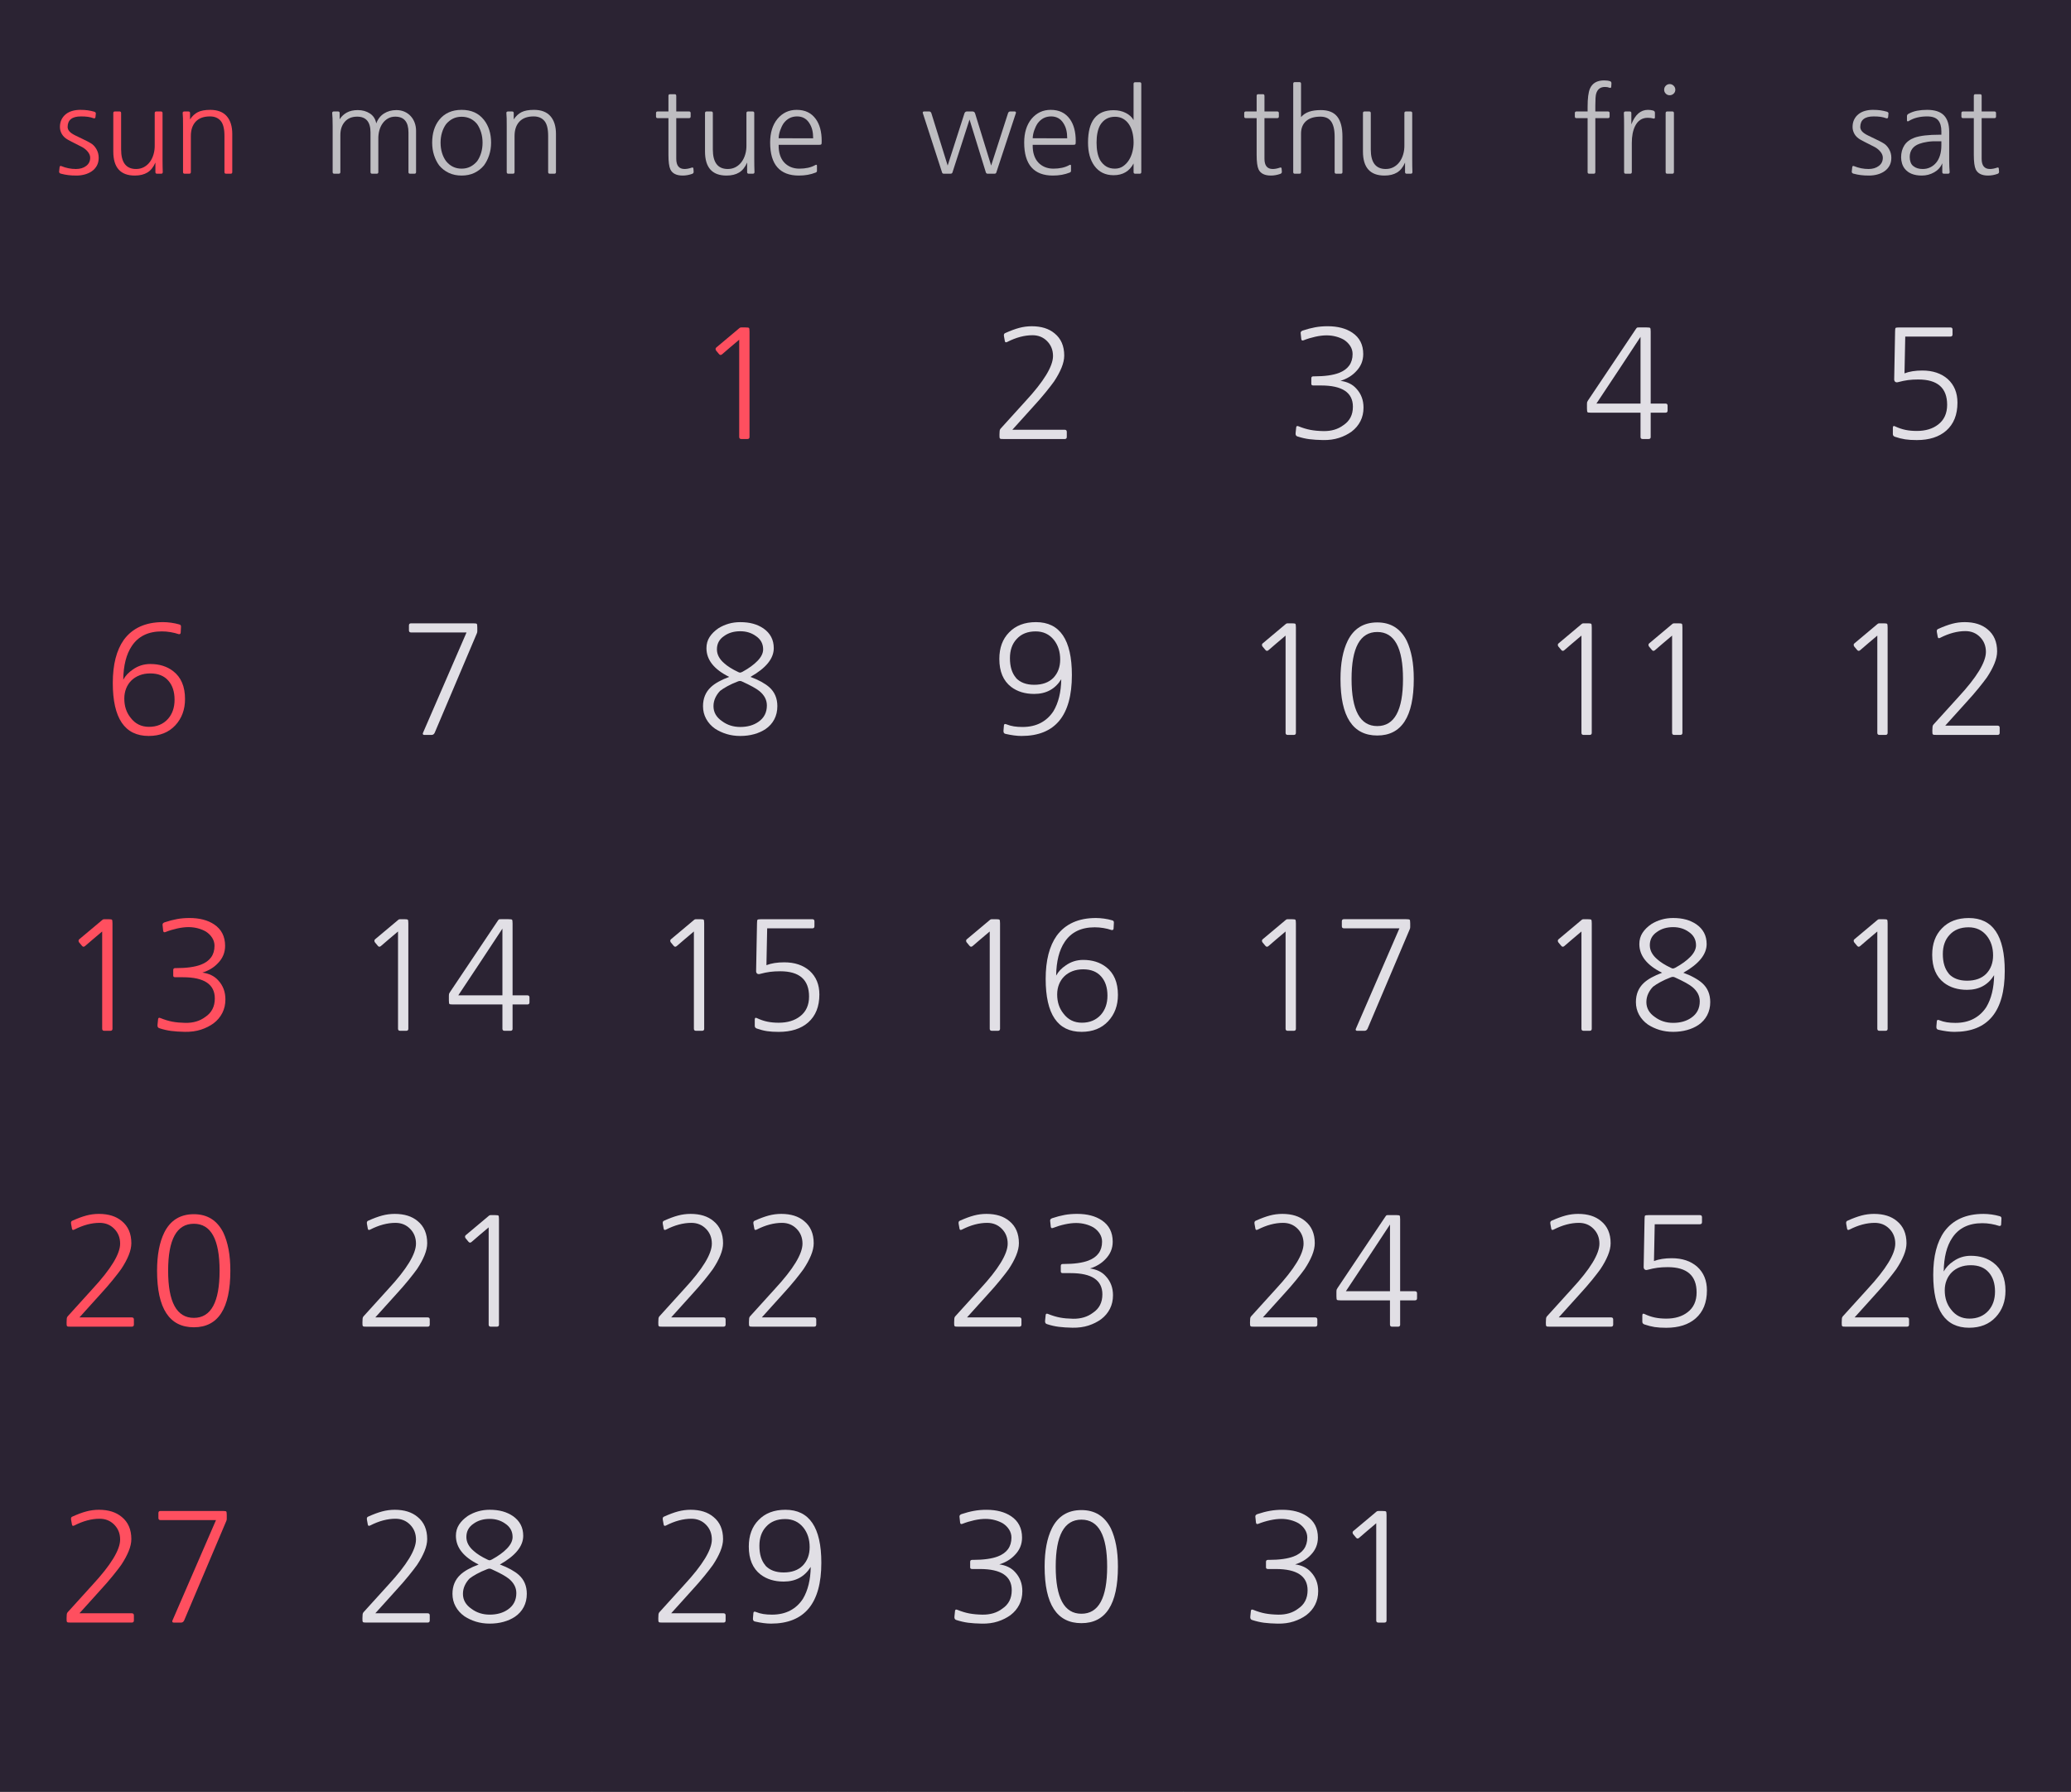 <?xml version="1.0" encoding="utf-8"?>
<!-- Generator: Adobe Illustrator 15.1.0, SVG Export Plug-In . SVG Version: 6.00 Build 0)  -->
<!DOCTYPE svg PUBLIC "-//W3C//DTD SVG 1.1//EN" "http://www.w3.org/Graphics/SVG/1.1/DTD/svg11.dtd">
<svg version="1.1" id="Layer_1" xmlns="http://www.w3.org/2000/svg" xmlns:xlink="http://www.w3.org/1999/xlink" x="0px" y="0px"
	 width="180px" height="155.714px" viewBox="0 0 180 155.714" enable-background="new 0 0 180 155.714" xml:space="preserve">
<g>
	<rect x="0" y="0" fill="#2B2333" width="180" height="155.714"/>
</g>
<g>
	<rect x="0" y="27.143" fill="#2B2333" width="25.714" height="25.714"/>
</g>
<g>
	<rect x="25.715" y="27.143" fill="#2B2333" width="25.714" height="25.714"/>
</g>
<g>
	<rect x="128.572" y="130" fill="#2B2333" width="25.714" height="25.715"/>
</g>
<g>
	<rect x="154.286" y="130" fill="#2B2333" width="25.714" height="25.715"/>
</g>
<g>
	<g>
		<rect x="51.429" y="27.143" fill="#2B2333" width="25.714" height="25.714"/>
	</g>
	<g>
		<path fill="#FF4F5F" d="M65.145,37.972c0,0.121-0.061,0.182-0.182,0.182H64.43c-0.122,0-0.182-0.061-0.182-0.182v-8.45
			c-0.269,0.226-0.52,0.438-0.754,0.637c-0.234,0.199-0.481,0.412-0.741,0.637c-0.095,0.078-0.182,0.069-0.26-0.026l-0.26-0.312
			c-0.026-0.043-0.039-0.089-0.039-0.137c0-0.047,0.021-0.088,0.065-0.124l2.015-1.69c0.035-0.034,0.087-0.052,0.156-0.052h0.351
			c0.182,0,0.288,0.015,0.318,0.045s0.045,0.137,0.045,0.318V37.972z"/>
	</g>
</g>
<g>
	<g>
		<rect x="77.144" y="27.143" fill="#2B2333" width="25.714" height="25.714"/>
	</g>
	<g>
		<path fill="#E1DFE5" d="M87.231,38.154c-0.095,0-0.167-0.002-0.214-0.006c-0.048-0.004-0.083-0.018-0.104-0.039
			c-0.022-0.021-0.035-0.057-0.039-0.104c-0.004-0.048-0.006-0.119-0.006-0.214l0.013-0.286c0-0.112,0.035-0.204,0.104-0.273
			l2.145-2.366c1.595-1.724,2.392-3.033,2.392-3.926c0-0.52-0.174-0.953-0.52-1.3c-0.338-0.338-0.759-0.507-1.261-0.507
			c-0.702,0-1.435,0.195-2.197,0.585c-0.122,0.061-0.19,0.035-0.208-0.078l-0.078-0.429c-0.026-0.147,0.018-0.238,0.13-0.273
			c0.442-0.199,0.84-0.347,1.196-0.442s0.719-0.143,1.092-0.143c0.832,0,1.495,0.208,1.989,0.624
			c0.555,0.451,0.832,1.092,0.832,1.924c0,0.321-0.078,0.672-0.233,1.053c-0.156,0.381-0.373,0.78-0.65,1.196
			c-0.173,0.243-0.418,0.559-0.734,0.949c-0.316,0.39-0.678,0.806-1.085,1.248c-0.303,0.329-0.604,0.663-0.903,1.001
			c-0.299,0.338-0.601,0.671-0.904,1.001h4.55c0.121,0,0.182,0.061,0.182,0.182v0.442c0,0.121-0.061,0.182-0.182,0.182H87.231z"/>
	</g>
</g>
<g>
	<g>
		<rect x="102.857" y="27.143" fill="#2B2333" width="25.715" height="25.714"/>
	</g>
	<g>
		<path fill="#E1DFE5" d="M112.777,37.933c-0.131-0.035-0.188-0.135-0.17-0.299l0.053-0.507c0.018-0.104,0.086-0.13,0.207-0.078
			c0.365,0.147,0.709,0.251,1.034,0.312c0.325,0.061,0.704,0.096,1.138,0.104c0.685,0.009,1.261-0.165,1.729-0.52
			c0.547-0.364,0.819-0.897,0.819-1.599c0-1.231-0.923-1.846-2.769-1.846h-0.676c-0.113,0-0.17-0.047-0.17-0.143v-0.481
			c0-0.112,0.057-0.169,0.17-0.169h0.064c0.928,0,1.65-0.1,2.171-0.299c0.788-0.304,1.183-0.85,1.183-1.638
			c0-0.251-0.066-0.483-0.201-0.695s-0.314-0.392-0.539-0.54c-0.209-0.122-0.442-0.217-0.703-0.286
			c-0.26-0.069-0.532-0.104-0.818-0.104c-0.295,0-0.619,0.039-0.975,0.117c-0.355,0.078-0.698,0.182-1.027,0.312
			c-0.113,0.044-0.178,0.009-0.195-0.104l-0.052-0.481c-0.026-0.121,0.03-0.208,0.169-0.26c0.391-0.13,0.754-0.225,1.092-0.286
			c0.338-0.061,0.697-0.091,1.079-0.091c0.876,0,1.591,0.187,2.146,0.559c0.633,0.425,0.949,1.044,0.949,1.859
			c0,0.581-0.209,1.083-0.625,1.508c-0.346,0.373-0.797,0.646-1.352,0.819c0.277,0.035,0.535,0.108,0.773,0.221
			c0.238,0.113,0.444,0.269,0.617,0.468c0.199,0.217,0.352,0.461,0.455,0.734c0.104,0.273,0.156,0.574,0.156,0.903
			c0,0.434-0.089,0.826-0.267,1.177s-0.431,0.652-0.761,0.903c-0.32,0.234-0.688,0.418-1.104,0.553
			c-0.416,0.134-0.88,0.197-1.392,0.188c-0.459-0.009-0.855-0.035-1.189-0.078C113.464,38.124,113.123,38.045,112.777,37.933z"/>
	</g>
</g>
<g>
	<g>
		<rect x="128.572" y="27.143" fill="#2B2333" width="25.714" height="25.714"/>
	</g>
	<g>
		<path fill="#E1DFE5" d="M143.471,37.972c0,0.121-0.061,0.182-0.183,0.182h-0.521c-0.121,0-0.182-0.061-0.182-0.182v-2.106h-4.289
			c-0.183,0-0.289-0.015-0.319-0.046c-0.03-0.03-0.046-0.136-0.046-0.318v-0.403c0-0.078,0.005-0.13,0.014-0.156
			c0.008-0.026,0.035-0.073,0.078-0.143l4.146-6.188c0.053-0.078,0.089-0.124,0.111-0.136c0.021-0.013,0.08-0.02,0.175-0.02h0.65
			c0.182,0,0.288,0.015,0.318,0.045s0.046,0.137,0.046,0.318v6.253h1.287c0.121,0,0.182,0.061,0.182,0.182v0.429
			c0,0.122-0.061,0.182-0.182,0.182h-1.287V37.972z M142.586,35.073v-5.798c-0.641,0.971-1.278,1.937-1.91,2.899
			c-0.633,0.962-1.274,1.929-1.924,2.899H142.586z"/>
	</g>
</g>
<g>
	<g>
		<rect x="154.286" y="27.143" fill="#2B2333" width="25.714" height="25.714"/>
	</g>
	<g>
		<path fill="#E1DFE5" d="M164.699,37.959c-0.121-0.043-0.182-0.122-0.182-0.234v-0.546c0-0.147,0.061-0.191,0.182-0.13
			c0.313,0.147,0.617,0.251,0.917,0.312c0.299,0.061,0.626,0.091,0.981,0.091c0.763,0,1.383-0.187,1.859-0.559
			c0.52-0.398,0.779-0.971,0.779-1.716c0-1.464-0.836-2.197-2.509-2.197c-0.329,0-0.626,0.018-0.891,0.052
			c-0.265,0.035-0.557,0.096-0.878,0.182c-0.095,0.026-0.173,0.015-0.233-0.032c-0.061-0.048-0.091-0.119-0.091-0.215l0.078-4.147
			c0-0.182,0.015-0.288,0.045-0.318c0.031-0.03,0.137-0.045,0.318-0.045h4.446c0.122,0,0.183,0.061,0.183,0.182v0.429
			c0,0.122-0.061,0.182-0.183,0.182h-3.926c-0.009,0.546-0.02,1.079-0.032,1.599c-0.014,0.52-0.024,1.053-0.033,1.599
			c0.425-0.165,0.94-0.247,1.547-0.247c0.91,0,1.646,0.247,2.211,0.741c0.563,0.512,0.845,1.196,0.845,2.054
			c0,1.049-0.325,1.859-0.976,2.431c-0.623,0.546-1.478,0.819-2.561,0.819c-0.391,0-0.729-0.022-1.014-0.065
			C165.297,38.137,165.003,38.063,164.699,37.959z"/>
	</g>
</g>
<g>
	<g>
		<rect x="0" y="52.857" fill="#2B2333" width="25.714" height="25.714"/>
	</g>
	<g>
		<path fill="#FF4F5F" d="M15.51,55.106c-0.199-0.069-0.427-0.125-0.682-0.169c-0.256-0.043-0.509-0.065-0.761-0.065
			c-1.179,0-2.05,0.424-2.613,1.274c-0.477,0.71-0.724,1.686-0.741,2.925c0.19-0.347,0.468-0.641,0.832-0.884
			c0.451-0.321,0.958-0.481,1.521-0.481c0.789,0,1.452,0.208,1.989,0.624c0.684,0.528,1.027,1.334,1.027,2.418
			c0,0.918-0.282,1.681-0.845,2.288c-0.572,0.615-1.343,0.923-2.314,0.923c-2.08,0-3.12-1.534-3.12-4.602
			c0-1.604,0.321-2.855,0.962-3.757c0.754-1.022,1.889-1.534,3.406-1.534c0.225,0,0.461,0.018,0.708,0.052
			c0.247,0.035,0.475,0.083,0.683,0.143c0.13,0.026,0.186,0.104,0.169,0.234l-0.026,0.481c0,0.061-0.022,0.102-0.065,0.123
			C15.597,55.122,15.553,55.124,15.51,55.106z M15.172,60.813c0-0.702-0.182-1.257-0.546-1.664c-0.364-0.416-0.884-0.624-1.56-0.624
			c-0.347,0-0.659,0.054-0.936,0.163s-0.514,0.258-0.708,0.448c-0.195,0.191-0.347,0.42-0.455,0.689
			c-0.108,0.269-0.163,0.563-0.163,0.884c0,0.659,0.182,1.213,0.546,1.664c0.398,0.528,0.931,0.793,1.599,0.793
			c0.685,0,1.235-0.229,1.651-0.689C14.981,62.044,15.172,61.489,15.172,60.813z"/>
	</g>
</g>
<g>
	<g>
		<rect x="25.715" y="52.857" fill="#2B2333" width="25.714" height="25.714"/>
	</g>
	<g>
		<path fill="#E1DFE5" d="M37.779,63.687c-0.061,0.121-0.147,0.182-0.26,0.182h-0.65c-0.052,0-0.089-0.017-0.11-0.052
			s-0.02-0.078,0.006-0.13l3.783-8.723h-4.823c-0.121,0-0.182-0.061-0.182-0.182v-0.429c0-0.122,0.061-0.182,0.182-0.182h5.395
			c0.182,0,0.288,0.015,0.319,0.045c0.03,0.03,0.045,0.137,0.045,0.318v0.325c0,0.069-0.013,0.13-0.039,0.182L37.779,63.687z"/>
	</g>
</g>
<g>
	<g>
		<rect x="51.429" y="52.857" fill="#2B2333" width="25.714" height="25.714"/>
	</g>
	<g>
		<path fill="#E1DFE5" d="M67.563,61.373c0,0.424-0.089,0.806-0.266,1.144c-0.178,0.338-0.432,0.62-0.761,0.845
			c-0.286,0.19-0.615,0.338-0.988,0.442c-0.373,0.104-0.776,0.156-1.209,0.156c-0.425,0-0.821-0.057-1.19-0.169
			c-0.368-0.113-0.704-0.269-1.007-0.468c-0.33-0.234-0.585-0.518-0.767-0.852c-0.182-0.333-0.273-0.7-0.273-1.098
			c0-0.676,0.226-1.227,0.676-1.651c0.346-0.329,0.879-0.628,1.599-0.897c-1.317-0.65-1.976-1.482-1.976-2.496
			c0-0.364,0.091-0.687,0.273-0.968c0.182-0.282,0.438-0.535,0.767-0.761c0.277-0.173,0.574-0.305,0.891-0.396
			c0.316-0.091,0.652-0.136,1.008-0.136c0.416,0,0.788,0.045,1.118,0.136c0.33,0.091,0.628,0.228,0.897,0.41
			c0.598,0.416,0.897,0.988,0.897,1.716c0,0.902-0.676,1.734-2.028,2.496c0.355,0.13,0.674,0.273,0.956,0.429
			c0.281,0.156,0.509,0.312,0.683,0.468C67.329,60.137,67.563,60.688,67.563,61.373z M66.653,61.307c0-0.477-0.217-0.893-0.65-1.248
			c-0.139-0.112-0.333-0.238-0.585-0.377c-0.251-0.138-0.559-0.29-0.923-0.455c-0.113-0.061-0.238-0.061-0.377,0
			c-0.338,0.13-0.637,0.266-0.897,0.409c-0.26,0.143-0.468,0.275-0.624,0.396c-0.173,0.174-0.314,0.375-0.422,0.604
			c-0.108,0.23-0.163,0.475-0.163,0.735c0,0.528,0.247,0.962,0.741,1.3c0.451,0.338,0.979,0.507,1.586,0.507
			c0.624,0,1.148-0.147,1.573-0.442C66.406,62.399,66.653,61.923,66.653,61.307z M66.328,56.432c0-0.494-0.217-0.884-0.65-1.17
			c-0.381-0.269-0.828-0.403-1.339-0.403c-0.555,0-1.023,0.139-1.404,0.416c-0.416,0.277-0.624,0.663-0.624,1.157
			c0,0.451,0.217,0.858,0.65,1.222c0.122,0.113,0.284,0.234,0.488,0.364c0.204,0.13,0.444,0.26,0.721,0.39
			c0.069,0.035,0.126,0.05,0.169,0.045c0.043-0.004,0.108-0.028,0.195-0.071c0.555-0.303,0.992-0.622,1.313-0.956
			C66.167,57.093,66.328,56.762,66.328,56.432z"/>
	</g>
</g>
<g>
	<g>
		<rect x="77.144" y="52.857" fill="#2B2333" width="25.714" height="25.714"/>
	</g>
	<g>
		<path fill="#E1DFE5" d="M87.388,63.777c-0.13-0.026-0.187-0.126-0.169-0.299l0.039-0.455c0.018-0.104,0.087-0.13,0.208-0.078
			c0.217,0.087,0.436,0.147,0.657,0.182s0.47,0.052,0.748,0.052c0.606,0,1.135-0.119,1.586-0.357s0.819-0.579,1.105-1.021
			c0.434-0.728,0.658-1.651,0.676-2.769c-0.528,0.85-1.313,1.274-2.353,1.274c-0.797,0-1.464-0.203-2.002-0.611
			c-0.685-0.528-1.027-1.339-1.027-2.431c0-0.962,0.282-1.729,0.845-2.301c0.572-0.598,1.352-0.897,2.34-0.897
			c2.08,0,3.121,1.534,3.121,4.602c0,3.527-1.461,5.291-4.382,5.291C88.38,63.959,87.916,63.898,87.388,63.777z M92.146,57.316
			c0-0.676-0.183-1.244-0.546-1.703c-0.398-0.494-0.928-0.741-1.586-0.741c-0.702,0-1.252,0.221-1.651,0.663
			c-0.39,0.416-0.585,0.971-0.585,1.664c0,0.737,0.178,1.309,0.533,1.716h-0.013c0.373,0.398,0.901,0.598,1.586,0.598
			c0.711,0,1.265-0.199,1.664-0.598C91.946,58.5,92.146,57.966,92.146,57.316z"/>
	</g>
</g>
<g>
	<g>
		<rect x="102.857" y="52.857" fill="#2B2333" width="25.715" height="25.714"/>
	</g>
	<g>
		<path fill="#E1DFE5" d="M112.634,63.687c0,0.121-0.061,0.182-0.182,0.182h-0.533c-0.122,0-0.183-0.061-0.183-0.182v-8.45
			c-0.268,0.226-0.52,0.438-0.754,0.637c-0.233,0.199-0.48,0.412-0.74,0.637c-0.096,0.078-0.182,0.069-0.26-0.026l-0.261-0.312
			c-0.026-0.043-0.038-0.089-0.038-0.137c0-0.047,0.021-0.088,0.064-0.124l2.015-1.69c0.034-0.034,0.087-0.052,0.156-0.052h0.351
			c0.183,0,0.289,0.015,0.318,0.045c0.031,0.03,0.046,0.137,0.046,0.318V63.687z"/>
		<path fill="#E1DFE5" d="M122.878,59.006c0,3.276-1.058,4.914-3.172,4.914c-2.132,0-3.198-1.638-3.198-4.914
			c0-1.36,0.208-2.465,0.624-3.315c0.528-1.066,1.387-1.599,2.574-1.599c1.17,0,2.023,0.533,2.561,1.599
			c0.2,0.425,0.351,0.91,0.455,1.456S122.878,58.313,122.878,59.006z M121.941,59.006c0-2.721-0.745-4.082-2.235-4.082
			c-1.491,0-2.236,1.361-2.236,4.082c0,2.73,0.745,4.095,2.236,4.095C121.196,63.102,121.941,61.736,121.941,59.006z"/>
	</g>
</g>
<g>
	<g>
		<rect x="128.572" y="52.857" fill="#2B2333" width="25.714" height="25.714"/>
	</g>
	<g>
		<path fill="#E1DFE5" d="M138.348,63.687c0,0.121-0.061,0.182-0.182,0.182h-0.533c-0.121,0-0.182-0.061-0.182-0.182v-8.45
			c-0.269,0.226-0.52,0.438-0.754,0.637c-0.234,0.199-0.48,0.412-0.741,0.637c-0.095,0.078-0.182,0.069-0.26-0.026l-0.261-0.312
			c-0.025-0.043-0.038-0.089-0.038-0.137c0-0.047,0.021-0.088,0.065-0.124l2.014-1.69c0.035-0.034,0.088-0.052,0.156-0.052h0.352
			c0.182,0,0.288,0.015,0.318,0.045s0.045,0.137,0.045,0.318V63.687z"/>
		<path fill="#E1DFE5" d="M146.227,63.687c0,0.121-0.061,0.182-0.182,0.182h-0.533c-0.122,0-0.183-0.061-0.183-0.182v-8.45
			c-0.269,0.226-0.521,0.438-0.754,0.637c-0.233,0.199-0.481,0.412-0.741,0.637c-0.096,0.078-0.182,0.069-0.26-0.026l-0.26-0.312
			c-0.026-0.043-0.039-0.089-0.039-0.137c0-0.047,0.021-0.088,0.064-0.124l2.016-1.69c0.034-0.034,0.086-0.052,0.156-0.052h0.351
			c0.183,0,0.288,0.015,0.318,0.045s0.046,0.137,0.046,0.318V63.687z"/>
	</g>
</g>
<g>
	<g>
		<rect x="154.286" y="52.857" fill="#2B2333" width="25.714" height="25.714"/>
	</g>
	<g>
		<path fill="#E1DFE5" d="M164.063,63.687c0,0.121-0.061,0.182-0.182,0.182h-0.533c-0.121,0-0.182-0.061-0.182-0.182v-8.45
			c-0.27,0.226-0.521,0.438-0.754,0.637c-0.234,0.199-0.481,0.412-0.742,0.637c-0.095,0.078-0.182,0.069-0.26-0.026l-0.26-0.312
			c-0.025-0.043-0.039-0.089-0.039-0.137c0-0.047,0.021-0.088,0.065-0.124l2.015-1.69c0.035-0.034,0.087-0.052,0.156-0.052h0.352
			c0.182,0,0.287,0.015,0.318,0.045c0.029,0.03,0.045,0.137,0.045,0.318V63.687z"/>
		<path fill="#E1DFE5" d="M168.313,63.868c-0.095,0-0.167-0.002-0.214-0.006c-0.049-0.004-0.083-0.018-0.104-0.039
			c-0.022-0.021-0.034-0.057-0.039-0.104c-0.005-0.048-0.007-0.119-0.007-0.214l0.014-0.286c0-0.112,0.034-0.204,0.104-0.273
			l2.145-2.366c1.596-1.724,2.393-3.033,2.393-3.926c0-0.52-0.174-0.953-0.52-1.3c-0.338-0.338-0.759-0.507-1.262-0.507
			c-0.701,0-1.434,0.195-2.197,0.585c-0.121,0.061-0.189,0.035-0.207-0.078l-0.078-0.429c-0.026-0.147,0.018-0.238,0.13-0.273
			c0.442-0.199,0.841-0.347,1.196-0.442s0.719-0.143,1.092-0.143c0.832,0,1.494,0.208,1.988,0.624
			c0.555,0.451,0.832,1.092,0.832,1.924c0,0.321-0.078,0.672-0.233,1.053c-0.156,0.381-0.373,0.78-0.65,1.196
			c-0.173,0.243-0.418,0.559-0.734,0.949c-0.316,0.39-0.679,0.806-1.085,1.248c-0.304,0.329-0.605,0.663-0.904,1.001
			c-0.299,0.338-0.6,0.671-0.903,1.001h4.55c0.121,0,0.182,0.061,0.182,0.182v0.442c0,0.121-0.061,0.182-0.182,0.182H168.313z"/>
	</g>
</g>
<g>
	<g>
		<rect x="0" y="78.572" fill="#2B2333" width="25.714" height="25.715"/>
	</g>
	<g>
		<path fill="#FF4F5F" d="M9.777,89.401c0,0.121-0.061,0.182-0.182,0.182H9.062c-0.122,0-0.182-0.061-0.182-0.182v-8.45
			c-0.269,0.226-0.52,0.438-0.754,0.637S7.645,82,7.385,82.224c-0.095,0.078-0.182,0.07-0.26-0.025l-0.26-0.313
			c-0.026-0.043-0.039-0.088-0.039-0.137c0-0.047,0.021-0.088,0.065-0.123l2.015-1.689c0.035-0.035,0.087-0.053,0.156-0.053h0.351
			c0.182,0,0.288,0.016,0.318,0.046s0.045,0.137,0.045,0.318V89.401z"/>
		<path fill="#FF4F5F" d="M13.859,89.362c-0.13-0.034-0.187-0.135-0.169-0.3l0.052-0.506c0.018-0.104,0.087-0.131,0.208-0.078
			c0.364,0.146,0.708,0.251,1.034,0.312c0.325,0.062,0.704,0.096,1.138,0.104c0.685,0.008,1.261-0.165,1.729-0.521
			c0.546-0.364,0.819-0.897,0.819-1.599c0-1.23-0.923-1.846-2.769-1.846h-0.676c-0.113,0-0.169-0.048-0.169-0.144v-0.481
			c0-0.111,0.057-0.168,0.169-0.168h0.065c0.927,0,1.651-0.1,2.171-0.299c0.789-0.305,1.183-0.85,1.183-1.639
			c0-0.252-0.067-0.482-0.202-0.695s-0.314-0.393-0.54-0.539c-0.208-0.122-0.442-0.217-0.702-0.287
			c-0.26-0.068-0.533-0.104-0.819-0.104c-0.295,0-0.62,0.039-0.975,0.117s-0.698,0.182-1.027,0.312
			c-0.113,0.044-0.178,0.009-0.195-0.104l-0.052-0.48c-0.026-0.121,0.03-0.208,0.169-0.26c0.39-0.13,0.754-0.225,1.092-0.286
			c0.338-0.061,0.697-0.091,1.079-0.091c0.875,0,1.59,0.187,2.145,0.559c0.633,0.426,0.949,1.045,0.949,1.859
			c0,0.58-0.208,1.084-0.624,1.508c-0.347,0.373-0.797,0.646-1.352,0.819c0.277,0.034,0.535,0.108,0.773,0.221
			s0.444,0.269,0.618,0.468c0.199,0.217,0.351,0.462,0.455,0.734c0.104,0.273,0.156,0.574,0.156,0.904
			c0,0.434-0.089,0.825-0.267,1.176c-0.178,0.352-0.431,0.652-0.76,0.904c-0.321,0.233-0.689,0.418-1.105,0.553
			c-0.416,0.134-0.88,0.196-1.391,0.188c-0.459-0.008-0.856-0.034-1.189-0.078C14.546,89.552,14.206,89.474,13.859,89.362z"/>
	</g>
</g>
<g>
	<g>
		<rect x="25.715" y="78.572" fill="#2B2333" width="25.714" height="25.715"/>
	</g>
	<g>
		<path fill="#E1DFE5" d="M35.491,89.401c0,0.121-0.061,0.182-0.182,0.182h-0.533c-0.122,0-0.182-0.061-0.182-0.182v-8.45
			c-0.269,0.226-0.52,0.438-0.754,0.637S33.359,82,33.099,82.224c-0.095,0.078-0.182,0.07-0.26-0.025l-0.26-0.313
			c-0.026-0.043-0.039-0.088-0.039-0.137c0-0.047,0.021-0.088,0.065-0.123l2.015-1.689c0.035-0.035,0.087-0.053,0.156-0.053h0.351
			c0.182,0,0.288,0.016,0.318,0.046s0.045,0.137,0.045,0.318V89.401z"/>
		<path fill="#E1DFE5" d="M44.552,89.401c0,0.121-0.061,0.182-0.182,0.182h-0.52c-0.121,0-0.182-0.061-0.182-0.182v-2.106h-4.29
			c-0.182,0-0.289-0.015-0.319-0.045c-0.03-0.031-0.045-0.137-0.045-0.318v-0.403c0-0.078,0.004-0.13,0.013-0.156
			c0.008-0.026,0.035-0.073,0.078-0.144l4.147-6.188c0.052-0.078,0.088-0.123,0.11-0.137c0.021-0.013,0.08-0.02,0.175-0.02h0.65
			c0.182,0,0.288,0.016,0.318,0.046c0.03,0.03,0.045,0.137,0.045,0.318v6.253h1.287c0.121,0,0.182,0.061,0.182,0.182v0.43
			c0,0.121-0.061,0.182-0.182,0.182h-1.287V89.401z M43.668,86.501v-5.798c-0.642,0.971-1.279,1.937-1.911,2.899
			c-0.633,0.961-1.274,1.928-1.924,2.898H43.668z"/>
	</g>
</g>
<g>
	<g>
		<rect x="51.429" y="78.572" fill="#2B2333" width="25.714" height="25.715"/>
	</g>
	<g>
		<path fill="#E1DFE5" d="M61.206,89.401c0,0.121-0.061,0.182-0.182,0.182h-0.533c-0.122,0-0.182-0.061-0.182-0.182v-8.45
			c-0.269,0.226-0.52,0.438-0.754,0.637S59.074,82,58.813,82.224c-0.095,0.078-0.182,0.07-0.26-0.025l-0.26-0.313
			c-0.026-0.043-0.039-0.088-0.039-0.137c0-0.047,0.021-0.088,0.065-0.123l2.015-1.689c0.035-0.035,0.087-0.053,0.156-0.053h0.351
			c0.182,0,0.288,0.016,0.318,0.046s0.045,0.137,0.045,0.318V89.401z"/>
		<path fill="#E1DFE5" d="M65.782,89.388c-0.122-0.044-0.182-0.122-0.182-0.234v-0.546c0-0.147,0.061-0.19,0.182-0.13
			c0.312,0.146,0.617,0.251,0.917,0.312c0.299,0.062,0.626,0.091,0.981,0.091c0.763,0,1.382-0.186,1.859-0.559
			c0.52-0.398,0.78-0.971,0.78-1.717c0-1.464-0.837-2.196-2.509-2.196c-0.33,0-0.626,0.018-0.891,0.052
			c-0.264,0.035-0.557,0.096-0.877,0.182c-0.095,0.026-0.173,0.016-0.234-0.031c-0.061-0.049-0.091-0.119-0.091-0.215l0.078-4.147
			c0-0.182,0.015-0.288,0.046-0.318c0.03-0.03,0.136-0.046,0.318-0.046h4.446c0.122,0,0.182,0.061,0.182,0.183v0.429
			c0,0.121-0.061,0.182-0.182,0.182h-3.926c-0.009,0.547-0.02,1.08-0.033,1.6c-0.013,0.52-0.024,1.053-0.032,1.599
			c0.424-0.165,0.94-0.247,1.547-0.247c0.91,0,1.646,0.247,2.21,0.741c0.563,0.512,0.845,1.196,0.845,2.054
			c0,1.049-0.325,1.859-0.975,2.432c-0.624,0.546-1.478,0.818-2.561,0.818c-0.39,0-0.728-0.021-1.014-0.064
			S66.085,89.492,65.782,89.388z"/>
	</g>
</g>
<g>
	<g>
		<rect x="77.144" y="78.572" fill="#2B2333" width="25.714" height="25.715"/>
	</g>
	<g>
		<path fill="#E1DFE5" d="M86.919,89.401c0,0.121-0.061,0.182-0.182,0.182h-0.533c-0.122,0-0.182-0.061-0.182-0.182v-8.45
			c-0.269,0.226-0.52,0.438-0.754,0.637S84.788,82,84.527,82.224c-0.095,0.078-0.182,0.07-0.26-0.025l-0.26-0.313
			c-0.026-0.043-0.039-0.088-0.039-0.137c0-0.047,0.021-0.088,0.065-0.123l2.015-1.689c0.035-0.035,0.087-0.053,0.156-0.053h0.351
			c0.182,0,0.288,0.016,0.318,0.046s0.045,0.137,0.045,0.318V89.401z"/>
		<path fill="#E1DFE5" d="M96.592,80.821c-0.199-0.069-0.428-0.126-0.683-0.169c-0.256-0.043-0.509-0.064-0.761-0.064
			c-1.179,0-2.05,0.424-2.613,1.273c-0.477,0.711-0.724,1.686-0.74,2.925c0.189-0.347,0.468-0.642,0.832-0.884
			c0.45-0.32,0.957-0.48,1.521-0.48c0.788,0,1.452,0.207,1.989,0.623c0.684,0.529,1.027,1.335,1.027,2.418
			c0,0.919-0.282,1.682-0.846,2.288c-0.572,0.615-1.344,0.923-2.314,0.923c-2.08,0-3.12-1.533-3.12-4.602
			c0-1.604,0.321-2.855,0.962-3.758c0.754-1.021,1.89-1.533,3.405-1.533c0.226,0,0.462,0.018,0.709,0.052s0.475,0.083,0.683,0.144
			c0.13,0.025,0.187,0.104,0.169,0.233l-0.025,0.481c0,0.061-0.022,0.102-0.065,0.123C96.678,80.835,96.635,80.838,96.592,80.821z
			 M96.254,86.528c0-0.702-0.183-1.257-0.547-1.664c-0.363-0.416-0.883-0.624-1.56-0.624c-0.347,0-0.659,0.055-0.937,0.162
			c-0.277,0.109-0.514,0.258-0.708,0.449c-0.194,0.19-0.347,0.42-0.455,0.688s-0.163,0.563-0.163,0.884
			c0,0.659,0.183,1.214,0.547,1.664c0.398,0.529,0.932,0.793,1.599,0.793c0.685,0,1.235-0.229,1.651-0.688
			C96.063,87.758,96.254,87.204,96.254,86.528z"/>
	</g>
</g>
<g>
	<g>
		<rect x="102.857" y="78.572" fill="#2B2333" width="25.715" height="25.715"/>
	</g>
	<g>
		<path fill="#E1DFE5" d="M112.634,89.401c0,0.121-0.061,0.182-0.182,0.182h-0.533c-0.122,0-0.183-0.061-0.183-0.182v-8.45
			c-0.268,0.226-0.52,0.438-0.754,0.637c-0.233,0.199-0.48,0.412-0.74,0.637c-0.096,0.078-0.182,0.07-0.26-0.025l-0.261-0.313
			c-0.026-0.043-0.038-0.088-0.038-0.137c0-0.047,0.021-0.088,0.064-0.123l2.015-1.689c0.034-0.035,0.087-0.053,0.156-0.053h0.351
			c0.183,0,0.289,0.016,0.318,0.046c0.031,0.03,0.046,0.137,0.046,0.318V89.401z"/>
		<path fill="#E1DFE5" d="M118.861,89.401c-0.061,0.121-0.148,0.182-0.26,0.182h-0.65c-0.053,0-0.09-0.017-0.111-0.052
			s-0.02-0.078,0.007-0.13l3.783-8.724h-4.823c-0.121,0-0.182-0.061-0.182-0.182v-0.429c0-0.122,0.061-0.183,0.182-0.183h5.395
			c0.183,0,0.289,0.016,0.319,0.046s0.046,0.137,0.046,0.318v0.325c0,0.069-0.014,0.13-0.039,0.182L118.861,89.401z"/>
	</g>
</g>
<g>
	<g>
		<rect x="128.572" y="78.572" fill="#2B2333" width="25.714" height="25.715"/>
	</g>
	<g>
		<path fill="#E1DFE5" d="M138.348,89.401c0,0.121-0.061,0.182-0.182,0.182h-0.533c-0.121,0-0.182-0.061-0.182-0.182v-8.45
			c-0.269,0.226-0.52,0.438-0.754,0.637s-0.48,0.412-0.741,0.637c-0.095,0.078-0.182,0.07-0.26-0.025l-0.261-0.313
			c-0.025-0.043-0.038-0.088-0.038-0.137c0-0.047,0.021-0.088,0.065-0.123l2.014-1.689c0.035-0.035,0.088-0.053,0.156-0.053h0.352
			c0.182,0,0.288,0.016,0.318,0.046s0.045,0.137,0.045,0.318V89.401z"/>
		<path fill="#E1DFE5" d="M148.645,87.087c0,0.424-0.09,0.805-0.267,1.143c-0.178,0.339-0.432,0.621-0.761,0.846
			c-0.286,0.19-0.615,0.338-0.988,0.441c-0.373,0.104-0.775,0.156-1.209,0.156c-0.424,0-0.82-0.057-1.189-0.168
			c-0.368-0.113-0.704-0.27-1.008-0.469c-0.329-0.234-0.584-0.518-0.767-0.852c-0.182-0.334-0.272-0.699-0.272-1.098
			c0-0.677,0.225-1.227,0.676-1.652c0.346-0.328,0.879-0.627,1.599-0.896c-1.317-0.65-1.976-1.482-1.976-2.496
			c0-0.363,0.091-0.687,0.273-0.969c0.182-0.281,0.438-0.535,0.766-0.76c0.277-0.174,0.574-0.306,0.891-0.396
			c0.316-0.092,0.652-0.137,1.008-0.137c0.416,0,0.789,0.045,1.118,0.137c0.329,0.091,0.628,0.227,0.897,0.409
			c0.598,0.416,0.896,0.987,0.896,1.716c0,0.902-0.676,1.734-2.027,2.496c0.355,0.13,0.674,0.273,0.955,0.43
			c0.281,0.155,0.509,0.312,0.683,0.467C148.41,85.851,148.645,86.402,148.645,87.087z M147.734,87.021
			c0-0.477-0.217-0.893-0.65-1.248c-0.139-0.111-0.334-0.237-0.585-0.377c-0.251-0.138-0.559-0.289-0.923-0.454
			c-0.113-0.061-0.238-0.061-0.377,0c-0.338,0.13-0.637,0.267-0.896,0.409c-0.261,0.143-0.469,0.275-0.625,0.396
			c-0.173,0.174-0.314,0.375-0.422,0.604c-0.108,0.229-0.162,0.475-0.162,0.735c0,0.527,0.246,0.961,0.74,1.299
			c0.451,0.338,0.979,0.508,1.586,0.508c0.625,0,1.148-0.147,1.573-0.442C147.487,88.114,147.734,87.637,147.734,87.021z
			 M147.409,82.146c0-0.493-0.217-0.883-0.649-1.17c-0.382-0.268-0.828-0.402-1.34-0.402c-0.555,0-1.022,0.139-1.404,0.416
			c-0.416,0.277-0.623,0.663-0.623,1.156c0,0.451,0.217,0.859,0.649,1.223c0.122,0.113,0.284,0.234,0.487,0.364
			c0.204,0.13,0.444,0.26,0.722,0.39c0.069,0.035,0.126,0.051,0.169,0.045c0.043-0.004,0.108-0.027,0.195-0.07
			c0.555-0.304,0.992-0.622,1.313-0.956C147.248,82.808,147.409,82.476,147.409,82.146z"/>
	</g>
</g>
<g>
	<g>
		<rect x="154.286" y="78.572" fill="#2B2333" width="25.714" height="25.715"/>
	</g>
	<g>
		<path fill="#E1DFE5" d="M164.063,89.401c0,0.121-0.061,0.182-0.182,0.182h-0.533c-0.121,0-0.182-0.061-0.182-0.182v-8.45
			c-0.27,0.226-0.521,0.438-0.754,0.637c-0.234,0.199-0.481,0.412-0.742,0.637c-0.095,0.078-0.182,0.07-0.26-0.025l-0.26-0.313
			c-0.025-0.043-0.039-0.088-0.039-0.137c0-0.047,0.021-0.088,0.065-0.123l2.015-1.689c0.035-0.035,0.087-0.053,0.156-0.053h0.352
			c0.182,0,0.287,0.016,0.318,0.046c0.029,0.03,0.045,0.137,0.045,0.318V89.401z"/>
		<path fill="#E1DFE5" d="M168.47,89.492c-0.13-0.025-0.187-0.126-0.169-0.299l0.039-0.455c0.018-0.104,0.086-0.13,0.207-0.078
			c0.217,0.087,0.436,0.147,0.657,0.182c0.222,0.035,0.47,0.053,0.747,0.053c0.607,0,1.136-0.119,1.586-0.357
			c0.451-0.238,0.819-0.579,1.105-1.021c0.434-0.728,0.658-1.65,0.676-2.769c-0.528,0.85-1.313,1.274-2.354,1.274
			c-0.797,0-1.464-0.203-2.002-0.611c-0.684-0.528-1.026-1.339-1.026-2.432c0-0.961,0.282-1.729,0.845-2.301
			c0.572-0.598,1.353-0.896,2.34-0.896c2.08,0,3.121,1.533,3.121,4.602c0,3.527-1.461,5.291-4.382,5.291
			C169.462,89.673,168.998,89.613,168.47,89.492z M173.228,83.031c0-0.676-0.183-1.244-0.546-1.703
			c-0.398-0.494-0.928-0.74-1.586-0.74c-0.702,0-1.252,0.221-1.651,0.662c-0.39,0.416-0.585,0.971-0.585,1.664
			c0,0.736,0.178,1.309,0.533,1.717h-0.014c0.373,0.398,0.902,0.598,1.586,0.598c0.711,0,1.266-0.199,1.664-0.598
			C173.028,84.214,173.228,83.681,173.228,83.031z"/>
	</g>
</g>
<g>
	<g>
		<rect x="0" y="104.287" fill="#2B2333" width="25.714" height="25.714"/>
	</g>
	<g>
		<path fill="#FF4F5F" d="M6.15,115.296c-0.095,0-0.167-0.002-0.214-0.006c-0.048-0.004-0.083-0.018-0.104-0.039
			c-0.022-0.021-0.035-0.057-0.039-0.104c-0.004-0.049-0.006-0.119-0.006-0.215l0.013-0.286c0-0.112,0.035-0.204,0.104-0.272
			l2.145-2.367c1.595-1.724,2.392-3.033,2.392-3.926c0-0.52-0.173-0.953-0.52-1.299c-0.338-0.339-0.758-0.508-1.261-0.508
			c-0.702,0-1.435,0.195-2.197,0.585c-0.122,0.062-0.19,0.034-0.208-0.077l-0.078-0.43c-0.026-0.147,0.018-0.238,0.13-0.273
			c0.442-0.199,0.84-0.346,1.196-0.441s0.719-0.143,1.092-0.143c0.832,0,1.495,0.207,1.989,0.623
			c0.555,0.451,0.832,1.092,0.832,1.924c0,0.321-0.078,0.672-0.234,1.054c-0.156,0.382-0.373,0.78-0.65,1.196
			c-0.173,0.242-0.418,0.559-0.734,0.949c-0.316,0.389-0.678,0.805-1.085,1.248c-0.303,0.328-0.604,0.662-0.903,1
			c-0.299,0.338-0.601,0.672-0.904,1.002h4.55c0.121,0,0.182,0.061,0.182,0.182v0.441c0,0.121-0.061,0.182-0.182,0.182H6.15z"/>
		<path fill="#FF4F5F" d="M20.021,110.435c0,3.275-1.058,4.914-3.172,4.914c-2.132,0-3.198-1.639-3.198-4.914
			c0-1.36,0.208-2.465,0.624-3.314c0.528-1.066,1.387-1.6,2.574-1.6c1.17,0,2.023,0.533,2.561,1.6c0.2,0.424,0.351,0.91,0.455,1.455
			C19.969,109.123,20.021,109.742,20.021,110.435z M19.085,110.435c0-2.721-0.746-4.082-2.236-4.082
			c-1.491,0-2.236,1.361-2.236,4.082c0,2.73,0.746,4.096,2.236,4.096C18.339,114.531,19.085,113.166,19.085,110.435z"/>
	</g>
</g>
<g>
	<g>
		<rect x="25.715" y="104.287" fill="#2B2333" width="25.714" height="25.714"/>
	</g>
	<g>
		<path fill="#E1DFE5" d="M31.864,115.296c-0.095,0-0.167-0.002-0.214-0.006c-0.048-0.004-0.083-0.018-0.104-0.039
			c-0.022-0.021-0.035-0.057-0.039-0.104c-0.004-0.049-0.006-0.119-0.006-0.215l0.013-0.286c0-0.112,0.035-0.204,0.104-0.272
			l2.145-2.367c1.595-1.724,2.392-3.033,2.392-3.926c0-0.52-0.173-0.953-0.52-1.299c-0.338-0.339-0.758-0.508-1.261-0.508
			c-0.702,0-1.435,0.195-2.197,0.585c-0.122,0.062-0.19,0.034-0.208-0.077l-0.078-0.43c-0.026-0.147,0.018-0.238,0.13-0.273
			c0.442-0.199,0.84-0.346,1.196-0.441s0.719-0.143,1.092-0.143c0.832,0,1.495,0.207,1.989,0.623
			c0.555,0.451,0.832,1.092,0.832,1.924c0,0.321-0.078,0.672-0.234,1.054c-0.156,0.382-0.373,0.78-0.65,1.196
			c-0.173,0.242-0.418,0.559-0.734,0.949c-0.316,0.389-0.678,0.805-1.085,1.248c-0.303,0.328-0.604,0.662-0.903,1
			c-0.299,0.338-0.601,0.672-0.904,1.002h4.55c0.121,0,0.182,0.061,0.182,0.182v0.441c0,0.121-0.061,0.182-0.182,0.182H31.864z"/>
		<path fill="#E1DFE5" d="M43.369,115.115c0,0.121-0.061,0.182-0.182,0.182h-0.533c-0.122,0-0.182-0.061-0.182-0.182v-8.449
			c-0.269,0.225-0.52,0.438-0.754,0.637s-0.481,0.412-0.741,0.637c-0.095,0.078-0.182,0.069-0.26-0.025l-0.26-0.313
			c-0.026-0.043-0.039-0.089-0.039-0.137c0-0.047,0.021-0.088,0.065-0.123l2.015-1.69c0.035-0.034,0.087-0.052,0.156-0.052h0.351
			c0.182,0,0.288,0.016,0.318,0.045c0.03,0.031,0.045,0.137,0.045,0.318V115.115z"/>
	</g>
</g>
<g>
	<g>
		<rect x="51.429" y="104.287" fill="#2B2333" width="25.714" height="25.714"/>
	</g>
	<g>
		<path fill="#E1DFE5" d="M57.579,115.296c-0.095,0-0.167-0.002-0.214-0.006c-0.048-0.004-0.083-0.018-0.104-0.039
			c-0.022-0.021-0.035-0.057-0.039-0.104c-0.004-0.049-0.006-0.119-0.006-0.215l0.013-0.286c0-0.112,0.035-0.204,0.104-0.272
			l2.145-2.367c1.595-1.724,2.392-3.033,2.392-3.926c0-0.52-0.173-0.953-0.52-1.299c-0.338-0.339-0.758-0.508-1.261-0.508
			c-0.702,0-1.435,0.195-2.197,0.585c-0.122,0.062-0.19,0.034-0.208-0.077l-0.078-0.43c-0.026-0.147,0.018-0.238,0.13-0.273
			c0.442-0.199,0.84-0.346,1.196-0.441s0.719-0.143,1.092-0.143c0.832,0,1.495,0.207,1.989,0.623
			c0.555,0.451,0.832,1.092,0.832,1.924c0,0.321-0.078,0.672-0.234,1.054c-0.156,0.382-0.373,0.78-0.65,1.196
			c-0.173,0.242-0.418,0.559-0.734,0.949c-0.316,0.389-0.678,0.805-1.085,1.248c-0.303,0.328-0.604,0.662-0.903,1
			c-0.299,0.338-0.601,0.672-0.904,1.002h4.55c0.121,0,0.182,0.061,0.182,0.182v0.441c0,0.121-0.061,0.182-0.182,0.182H57.579z"/>
		<path fill="#E1DFE5" d="M65.457,115.296c-0.095,0-0.167-0.002-0.214-0.006c-0.048-0.004-0.083-0.018-0.104-0.039
			c-0.022-0.021-0.035-0.057-0.039-0.104c-0.004-0.049-0.006-0.119-0.006-0.215l0.013-0.286c0-0.112,0.035-0.204,0.104-0.272
			l2.145-2.367c1.595-1.724,2.392-3.033,2.392-3.926c0-0.52-0.173-0.953-0.52-1.299c-0.338-0.339-0.758-0.508-1.261-0.508
			c-0.702,0-1.435,0.195-2.197,0.585c-0.122,0.062-0.19,0.034-0.208-0.077l-0.078-0.43c-0.026-0.147,0.018-0.238,0.13-0.273
			c0.442-0.199,0.84-0.346,1.196-0.441s0.719-0.143,1.092-0.143c0.832,0,1.495,0.207,1.989,0.623
			c0.555,0.451,0.832,1.092,0.832,1.924c0,0.321-0.078,0.672-0.234,1.054c-0.156,0.382-0.373,0.78-0.65,1.196
			c-0.173,0.242-0.418,0.559-0.734,0.949c-0.316,0.389-0.678,0.805-1.085,1.248c-0.303,0.328-0.604,0.662-0.903,1
			c-0.299,0.338-0.601,0.672-0.904,1.002h4.55c0.121,0,0.182,0.061,0.182,0.182v0.441c0,0.121-0.061,0.182-0.182,0.182H65.457z"/>
	</g>
</g>
<g>
	<g>
		<rect x="77.144" y="104.287" fill="#2B2333" width="25.714" height="25.714"/>
	</g>
	<g>
		<path fill="#E1DFE5" d="M83.292,115.296c-0.095,0-0.167-0.002-0.214-0.006c-0.048-0.004-0.083-0.018-0.104-0.039
			c-0.022-0.021-0.035-0.057-0.039-0.104c-0.004-0.049-0.006-0.119-0.006-0.215l0.013-0.286c0-0.112,0.035-0.204,0.104-0.272
			l2.145-2.367c1.595-1.724,2.392-3.033,2.392-3.926c0-0.52-0.173-0.953-0.52-1.299c-0.338-0.339-0.758-0.508-1.261-0.508
			c-0.702,0-1.435,0.195-2.197,0.585c-0.122,0.062-0.19,0.034-0.208-0.077l-0.078-0.43c-0.026-0.147,0.018-0.238,0.13-0.273
			c0.442-0.199,0.84-0.346,1.196-0.441s0.719-0.143,1.092-0.143c0.832,0,1.495,0.207,1.989,0.623
			c0.555,0.451,0.832,1.092,0.832,1.924c0,0.321-0.078,0.672-0.234,1.054c-0.156,0.382-0.373,0.78-0.65,1.196
			c-0.173,0.242-0.418,0.559-0.734,0.949c-0.316,0.389-0.678,0.805-1.085,1.248c-0.303,0.328-0.604,0.662-0.903,1
			c-0.299,0.338-0.601,0.672-0.904,1.002h4.55c0.121,0,0.182,0.061,0.182,0.182v0.441c0,0.121-0.061,0.182-0.182,0.182H83.292z"/>
		<path fill="#E1DFE5" d="M91.002,115.076c-0.13-0.034-0.187-0.135-0.169-0.299l0.052-0.507c0.018-0.104,0.087-0.13,0.208-0.078
			c0.365,0.147,0.709,0.251,1.034,0.312c0.325,0.062,0.704,0.096,1.138,0.104c0.685,0.009,1.261-0.165,1.729-0.521
			c0.547-0.363,0.819-0.896,0.819-1.598c0-1.231-0.923-1.847-2.769-1.847h-0.676c-0.113,0-0.17-0.048-0.17-0.144v-0.48
			c0-0.112,0.057-0.169,0.17-0.169h0.064c0.928,0,1.65-0.1,2.171-0.299c0.788-0.304,1.183-0.85,1.183-1.638
			c0-0.252-0.066-0.483-0.201-0.695c-0.135-0.213-0.314-0.393-0.539-0.54c-0.209-0.122-0.442-0.217-0.703-0.286
			c-0.26-0.069-0.532-0.104-0.818-0.104c-0.295,0-0.619,0.039-0.975,0.117c-0.355,0.077-0.698,0.182-1.027,0.311
			c-0.113,0.045-0.178,0.01-0.195-0.104l-0.052-0.48c-0.026-0.121,0.03-0.209,0.169-0.26c0.391-0.131,0.754-0.226,1.092-0.287
			c0.338-0.061,0.697-0.09,1.079-0.09c0.876,0,1.591,0.186,2.146,0.559c0.633,0.425,0.949,1.045,0.949,1.859
			c0,0.58-0.209,1.083-0.625,1.508c-0.346,0.373-0.797,0.646-1.352,0.818c0.277,0.035,0.535,0.109,0.773,0.221
			c0.238,0.113,0.444,0.27,0.617,0.469c0.199,0.217,0.352,0.461,0.455,0.734c0.104,0.273,0.156,0.574,0.156,0.903
			c0,0.434-0.089,0.825-0.267,1.177s-0.431,0.652-0.761,0.903c-0.32,0.233-0.688,0.418-1.104,0.553
			c-0.416,0.134-0.88,0.196-1.392,0.188c-0.459-0.009-0.855-0.035-1.189-0.078C91.688,115.267,91.348,115.189,91.002,115.076z"/>
	</g>
</g>
<g>
	<g>
		<rect x="102.857" y="104.287" fill="#2B2333" width="25.715" height="25.714"/>
	</g>
	<g>
		<path fill="#E1DFE5" d="M109.007,115.296c-0.095,0-0.167-0.002-0.214-0.006c-0.049-0.004-0.083-0.018-0.104-0.039
			c-0.022-0.021-0.034-0.057-0.039-0.104c-0.005-0.049-0.007-0.119-0.007-0.215l0.014-0.286c0-0.112,0.034-0.204,0.104-0.272
			l2.145-2.367c1.596-1.724,2.393-3.033,2.393-3.926c0-0.52-0.174-0.953-0.52-1.299c-0.338-0.339-0.759-0.508-1.262-0.508
			c-0.701,0-1.434,0.195-2.197,0.585c-0.121,0.062-0.189,0.034-0.207-0.077l-0.078-0.43c-0.026-0.147,0.018-0.238,0.13-0.273
			c0.442-0.199,0.841-0.346,1.196-0.441s0.719-0.143,1.092-0.143c0.832,0,1.494,0.207,1.988,0.623
			c0.555,0.451,0.832,1.092,0.832,1.924c0,0.321-0.078,0.672-0.233,1.054c-0.156,0.382-0.373,0.78-0.65,1.196
			c-0.173,0.242-0.418,0.559-0.734,0.949c-0.316,0.389-0.679,0.805-1.085,1.248c-0.304,0.328-0.605,0.662-0.904,1
			s-0.6,0.672-0.903,1.002h4.55c0.121,0,0.182,0.061,0.182,0.182v0.441c0,0.121-0.061,0.182-0.182,0.182H109.007z"/>
		<path fill="#E1DFE5" d="M121.695,115.115c0,0.121-0.061,0.182-0.183,0.182h-0.521c-0.121,0-0.182-0.061-0.182-0.182v-2.105h-4.289
			c-0.183,0-0.289-0.016-0.319-0.046s-0.046-0.136-0.046-0.318v-0.403c0-0.078,0.005-0.13,0.014-0.156
			c0.008-0.025,0.035-0.072,0.078-0.143l4.146-6.188c0.053-0.078,0.089-0.124,0.111-0.137c0.021-0.014,0.08-0.02,0.175-0.02h0.65
			c0.182,0,0.288,0.016,0.318,0.045c0.03,0.031,0.046,0.137,0.046,0.318v6.254h1.287c0.121,0,0.182,0.061,0.182,0.182v0.43
			c0,0.121-0.061,0.182-0.182,0.182h-1.287V115.115z M120.811,112.216v-5.799c-0.641,0.971-1.278,1.938-1.91,2.899
			c-0.633,0.962-1.274,1.929-1.924,2.899H120.811z"/>
	</g>
</g>
<g>
	<g>
		<rect x="128.572" y="104.287" fill="#2B2333" width="25.714" height="25.714"/>
	</g>
	<g>
		<path fill="#E1DFE5" d="M134.721,115.296c-0.095,0-0.166-0.002-0.214-0.006s-0.083-0.018-0.104-0.039s-0.034-0.057-0.039-0.104
			c-0.004-0.049-0.006-0.119-0.006-0.215l0.013-0.286c0-0.112,0.034-0.204,0.104-0.272l2.145-2.367
			c1.595-1.724,2.393-3.033,2.393-3.926c0-0.52-0.174-0.953-0.521-1.299c-0.338-0.339-0.759-0.508-1.261-0.508
			c-0.702,0-1.435,0.195-2.197,0.585c-0.121,0.062-0.19,0.034-0.208-0.077l-0.078-0.43c-0.026-0.147,0.018-0.238,0.13-0.273
			c0.442-0.199,0.841-0.346,1.196-0.441s0.72-0.143,1.092-0.143c0.832,0,1.495,0.207,1.989,0.623
			c0.555,0.451,0.832,1.092,0.832,1.924c0,0.321-0.078,0.672-0.234,1.054s-0.373,0.78-0.65,1.196
			c-0.173,0.242-0.418,0.559-0.734,0.949c-0.316,0.389-0.678,0.805-1.085,1.248c-0.304,0.328-0.604,0.662-0.903,1
			s-0.601,0.672-0.904,1.002h4.551c0.121,0,0.182,0.061,0.182,0.182v0.441c0,0.121-0.061,0.182-0.182,0.182H134.721z"/>
		<path fill="#E1DFE5" d="M142.924,115.102c-0.121-0.044-0.182-0.122-0.182-0.233v-0.547c0-0.146,0.061-0.19,0.182-0.13
			c0.313,0.147,0.617,0.251,0.917,0.312c0.299,0.062,0.626,0.092,0.981,0.092c0.763,0,1.383-0.187,1.859-0.559
			c0.52-0.398,0.779-0.971,0.779-1.717c0-1.465-0.836-2.197-2.509-2.197c-0.329,0-0.626,0.018-0.891,0.053s-0.557,0.096-0.878,0.182
			c-0.095,0.025-0.173,0.016-0.233-0.032s-0.091-0.119-0.091-0.215l0.078-4.147c0-0.182,0.015-0.287,0.045-0.318
			c0.031-0.029,0.137-0.045,0.318-0.045h4.446c0.122,0,0.183,0.061,0.183,0.182v0.43c0,0.121-0.061,0.182-0.183,0.182h-3.926
			c-0.009,0.546-0.02,1.079-0.032,1.6c-0.014,0.52-0.024,1.053-0.033,1.598c0.425-0.164,0.94-0.246,1.547-0.246
			c0.91,0,1.646,0.246,2.211,0.74c0.563,0.512,0.845,1.197,0.845,2.055c0,1.049-0.325,1.859-0.976,2.431
			c-0.623,0.546-1.478,0.819-2.561,0.819c-0.391,0-0.729-0.021-1.014-0.064C143.521,115.28,143.228,115.207,142.924,115.102z"/>
	</g>
</g>
<g>
	<g>
		<rect x="154.286" y="104.287" fill="#2B2333" width="25.714" height="25.714"/>
	</g>
	<g>
		<path fill="#E1DFE5" d="M160.436,115.296c-0.096,0-0.167-0.002-0.215-0.006c-0.047-0.004-0.082-0.018-0.104-0.039
			s-0.035-0.057-0.039-0.104c-0.004-0.049-0.006-0.119-0.006-0.215l0.012-0.286c0-0.112,0.035-0.204,0.104-0.272l2.146-2.367
			c1.594-1.724,2.392-3.033,2.392-3.926c0-0.52-0.173-0.953-0.521-1.299c-0.338-0.339-0.758-0.508-1.26-0.508
			c-0.703,0-1.436,0.195-2.197,0.585c-0.122,0.062-0.191,0.034-0.209-0.077l-0.078-0.43c-0.025-0.147,0.018-0.238,0.131-0.273
			c0.441-0.199,0.84-0.346,1.195-0.441s0.72-0.143,1.092-0.143c0.832,0,1.496,0.207,1.99,0.623c0.555,0.451,0.832,1.092,0.832,1.924
			c0,0.321-0.078,0.672-0.234,1.054s-0.373,0.78-0.65,1.196c-0.174,0.242-0.418,0.559-0.734,0.949
			c-0.316,0.389-0.678,0.805-1.086,1.248c-0.303,0.328-0.604,0.662-0.902,1c-0.3,0.338-0.602,0.672-0.904,1.002h4.551
			c0.121,0,0.182,0.061,0.182,0.182v0.441c0,0.121-0.061,0.182-0.182,0.182H160.436z"/>
		<path fill="#E1DFE5" d="M173.734,106.535c-0.199-0.068-0.427-0.125-0.682-0.168c-0.256-0.044-0.51-0.065-0.762-0.065
			c-1.178,0-2.049,0.425-2.612,1.274c-0.478,0.71-0.724,1.686-0.741,2.924c0.19-0.346,0.469-0.641,0.832-0.883
			c0.451-0.321,0.957-0.481,1.521-0.481c0.788,0,1.451,0.208,1.988,0.624c0.685,0.528,1.027,1.334,1.027,2.418
			c0,0.918-0.281,1.682-0.846,2.287c-0.571,0.615-1.343,0.924-2.313,0.924c-2.08,0-3.12-1.534-3.12-4.602
			c0-1.604,0.32-2.855,0.963-3.758c0.754-1.022,1.889-1.533,3.405-1.533c0.226,0,0.462,0.018,0.708,0.051
			c0.248,0.035,0.475,0.083,0.684,0.144c0.129,0.026,0.186,0.104,0.168,0.233l-0.025,0.482c0,0.061-0.021,0.102-0.064,0.123
			C173.821,106.55,173.777,106.552,173.734,106.535z M173.396,112.242c0-0.701-0.182-1.256-0.546-1.664
			c-0.364-0.416-0.884-0.623-1.56-0.623c-0.348,0-0.659,0.054-0.937,0.162s-0.514,0.258-0.708,0.448
			c-0.195,0.19-0.348,0.421-0.455,0.688c-0.109,0.27-0.163,0.564-0.163,0.885c0,0.658,0.183,1.213,0.546,1.664
			c0.398,0.528,0.932,0.793,1.6,0.793c0.684,0,1.234-0.229,1.65-0.689C173.206,113.472,173.396,112.917,173.396,112.242z"/>
	</g>
</g>
<g>
	<g>
		<rect x="0" y="130" fill="#2B2333" width="25.714" height="25.715"/>
	</g>
	<g>
		<path fill="#FF4F5F" d="M6.15,141.011c-0.095,0-0.167-0.002-0.214-0.007c-0.048-0.005-0.083-0.018-0.104-0.039
			c-0.022-0.021-0.035-0.057-0.039-0.104c-0.004-0.047-0.006-0.119-0.006-0.214l0.013-0.286c0-0.112,0.035-0.203,0.104-0.273
			l2.145-2.365c1.595-1.725,2.392-3.033,2.392-3.926c0-0.521-0.173-0.953-0.52-1.301c-0.338-0.338-0.758-0.507-1.261-0.507
			c-0.702,0-1.435,0.195-2.197,0.585c-0.122,0.061-0.19,0.035-0.208-0.078l-0.078-0.429c-0.026-0.147,0.018-0.238,0.13-0.272
			c0.442-0.199,0.84-0.348,1.196-0.442s0.719-0.144,1.092-0.144c0.832,0,1.495,0.209,1.989,0.625
			c0.555,0.45,0.832,1.092,0.832,1.924c0,0.32-0.078,0.672-0.234,1.053c-0.156,0.381-0.373,0.779-0.65,1.195
			c-0.173,0.243-0.418,0.56-0.734,0.949c-0.316,0.391-0.678,0.807-1.085,1.248c-0.303,0.33-0.604,0.663-0.903,1.002
			c-0.299,0.338-0.601,0.671-0.904,1h4.55c0.121,0,0.182,0.061,0.182,0.182v0.443c0,0.121-0.061,0.182-0.182,0.182H6.15z"/>
		<path fill="#FF4F5F" d="M16.004,140.83c-0.061,0.121-0.147,0.182-0.26,0.182h-0.65c-0.052,0-0.089-0.018-0.11-0.053
			c-0.021-0.034-0.02-0.078,0.006-0.129l3.783-8.724H13.95c-0.121,0-0.182-0.061-0.182-0.183v-0.428
			c0-0.122,0.061-0.183,0.182-0.183h5.395c0.182,0,0.288,0.015,0.319,0.046c0.03,0.029,0.045,0.137,0.045,0.318v0.324
			c0,0.07-0.013,0.131-0.039,0.183L16.004,140.83z"/>
	</g>
</g>
<g>
	<g>
		<rect x="25.715" y="130" fill="#2B2333" width="25.714" height="25.715"/>
	</g>
	<g>
		<path fill="#E1DFE5" d="M31.864,141.011c-0.095,0-0.167-0.002-0.214-0.007c-0.048-0.005-0.083-0.018-0.104-0.039
			c-0.022-0.021-0.035-0.057-0.039-0.104c-0.004-0.047-0.006-0.119-0.006-0.214l0.013-0.286c0-0.112,0.035-0.203,0.104-0.273
			l2.145-2.365c1.595-1.725,2.392-3.033,2.392-3.926c0-0.521-0.173-0.953-0.52-1.301c-0.338-0.338-0.758-0.507-1.261-0.507
			c-0.702,0-1.435,0.195-2.197,0.585c-0.122,0.061-0.19,0.035-0.208-0.078l-0.078-0.429c-0.026-0.147,0.018-0.238,0.13-0.272
			c0.442-0.199,0.84-0.348,1.196-0.442s0.719-0.144,1.092-0.144c0.832,0,1.495,0.209,1.989,0.625
			c0.555,0.45,0.832,1.092,0.832,1.924c0,0.32-0.078,0.672-0.234,1.053c-0.156,0.381-0.373,0.779-0.65,1.195
			c-0.173,0.243-0.418,0.56-0.734,0.949c-0.316,0.391-0.678,0.807-1.085,1.248c-0.303,0.33-0.604,0.663-0.903,1.002
			c-0.299,0.338-0.601,0.671-0.904,1h4.55c0.121,0,0.182,0.061,0.182,0.182v0.443c0,0.121-0.061,0.182-0.182,0.182H31.864z"/>
		<path fill="#E1DFE5" d="M45.787,138.515c0,0.424-0.089,0.806-0.266,1.144c-0.178,0.339-0.432,0.62-0.761,0.845
			c-0.286,0.191-0.615,0.338-0.988,0.442c-0.373,0.104-0.776,0.156-1.209,0.156c-0.425,0-0.821-0.057-1.19-0.169
			c-0.368-0.113-0.704-0.27-1.007-0.469c-0.33-0.233-0.585-0.518-0.767-0.852c-0.182-0.333-0.273-0.699-0.273-1.098
			c0-0.676,0.226-1.227,0.676-1.651c0.346-0.329,0.879-0.628,1.599-0.897c-1.317-0.649-1.976-1.481-1.976-2.496
			c0-0.363,0.091-0.686,0.273-0.968c0.182-0.282,0.438-0.535,0.767-0.761c0.277-0.173,0.574-0.305,0.891-0.396
			c0.316-0.091,0.652-0.137,1.008-0.137c0.416,0,0.788,0.046,1.118,0.137c0.33,0.092,0.628,0.228,0.897,0.41
			c0.598,0.416,0.897,0.987,0.897,1.715c0,0.902-0.676,1.734-2.028,2.496c0.355,0.131,0.674,0.273,0.956,0.43
			c0.281,0.156,0.509,0.313,0.683,0.468C45.553,137.28,45.787,137.831,45.787,138.515z M44.877,138.45
			c0-0.477-0.217-0.893-0.65-1.248c-0.139-0.112-0.333-0.237-0.585-0.377c-0.251-0.138-0.559-0.29-0.923-0.454
			c-0.113-0.061-0.238-0.061-0.377,0c-0.338,0.129-0.637,0.266-0.897,0.408c-0.26,0.144-0.468,0.275-0.624,0.396
			c-0.173,0.174-0.314,0.375-0.422,0.605c-0.108,0.229-0.163,0.475-0.163,0.734c0,0.528,0.247,0.962,0.741,1.3
			c0.451,0.338,0.979,0.507,1.586,0.507c0.624,0,1.148-0.146,1.573-0.441C44.63,139.542,44.877,139.066,44.877,138.45z
			 M44.552,133.575c0-0.493-0.217-0.884-0.65-1.17c-0.381-0.269-0.828-0.403-1.339-0.403c-0.555,0-1.023,0.139-1.404,0.416
			c-0.416,0.277-0.624,0.664-0.624,1.157c0,0.451,0.217,0.858,0.65,1.222c0.122,0.113,0.284,0.234,0.488,0.365
			c0.204,0.129,0.444,0.26,0.721,0.389c0.069,0.035,0.126,0.051,0.169,0.046c0.043-0.004,0.108-0.028,0.195-0.071
			c0.555-0.303,0.992-0.621,1.313-0.955C44.392,134.236,44.552,133.904,44.552,133.575z"/>
	</g>
</g>
<g>
	<g>
		<rect x="51.429" y="130" fill="#2B2333" width="25.714" height="25.715"/>
	</g>
	<g>
		<path fill="#E1DFE5" d="M57.579,141.011c-0.095,0-0.167-0.002-0.214-0.007c-0.048-0.005-0.083-0.018-0.104-0.039
			c-0.022-0.021-0.035-0.057-0.039-0.104c-0.004-0.047-0.006-0.119-0.006-0.214l0.013-0.286c0-0.112,0.035-0.203,0.104-0.273
			l2.145-2.365c1.595-1.725,2.392-3.033,2.392-3.926c0-0.521-0.173-0.953-0.52-1.301c-0.338-0.338-0.758-0.507-1.261-0.507
			c-0.702,0-1.435,0.195-2.197,0.585c-0.122,0.061-0.19,0.035-0.208-0.078l-0.078-0.429c-0.026-0.147,0.018-0.238,0.13-0.272
			c0.442-0.199,0.84-0.348,1.196-0.442s0.719-0.144,1.092-0.144c0.832,0,1.495,0.209,1.989,0.625
			c0.555,0.45,0.832,1.092,0.832,1.924c0,0.32-0.078,0.672-0.234,1.053c-0.156,0.381-0.373,0.779-0.65,1.195
			c-0.173,0.243-0.418,0.56-0.734,0.949c-0.316,0.391-0.678,0.807-1.085,1.248c-0.303,0.33-0.604,0.663-0.903,1.002
			c-0.299,0.338-0.601,0.671-0.904,1h4.55c0.121,0,0.182,0.061,0.182,0.182v0.443c0,0.121-0.061,0.182-0.182,0.182H57.579z"/>
		<path fill="#E1DFE5" d="M65.613,140.919c-0.13-0.025-0.187-0.125-0.169-0.299l0.039-0.455c0.018-0.104,0.087-0.129,0.208-0.078
			c0.217,0.088,0.436,0.148,0.657,0.183s0.47,0.052,0.748,0.052c0.606,0,1.135-0.119,1.586-0.357s0.819-0.578,1.105-1.021
			c0.433-0.728,0.659-1.651,0.676-2.769c-0.528,0.85-1.313,1.273-2.353,1.273c-0.797,0-1.464-0.203-2.002-0.611
			c-0.685-0.527-1.027-1.338-1.027-2.431c0-0.962,0.282-1.729,0.845-2.301c0.572-0.599,1.352-0.897,2.34-0.897
			c2.08,0,3.12,1.534,3.12,4.603c0,3.527-1.46,5.291-4.381,5.291C66.605,141.102,66.141,141.041,65.613,140.919z M70.371,134.458
			c0-0.676-0.182-1.243-0.546-1.703c-0.399-0.494-0.928-0.74-1.586-0.74c-0.702,0-1.252,0.221-1.651,0.662
			c-0.39,0.416-0.585,0.971-0.585,1.664c0,0.737,0.178,1.31,0.533,1.717h-0.013c0.373,0.398,0.901,0.598,1.586,0.598
			c0.711,0,1.266-0.199,1.664-0.598C70.171,135.642,70.371,135.109,70.371,134.458z"/>
	</g>
</g>
<g>
	<g>
		<rect x="77.144" y="130" fill="#2B2333" width="25.714" height="25.715"/>
	</g>
	<g>
		<path fill="#E1DFE5" d="M83.124,140.791c-0.13-0.035-0.187-0.135-0.169-0.3l0.052-0.507c0.018-0.104,0.087-0.13,0.208-0.078
			c0.364,0.147,0.708,0.252,1.034,0.313s0.704,0.096,1.138,0.104c0.685,0.009,1.261-0.164,1.729-0.52
			c0.546-0.364,0.819-0.897,0.819-1.6c0-1.23-0.923-1.846-2.769-1.846h-0.676c-0.113,0-0.169-0.047-0.169-0.143v-0.481
			c0-0.112,0.057-0.169,0.169-0.169h0.065c0.927,0,1.651-0.1,2.171-0.299c0.789-0.304,1.183-0.85,1.183-1.639
			c0-0.251-0.067-0.482-0.202-0.695c-0.134-0.212-0.314-0.392-0.54-0.539c-0.208-0.121-0.442-0.217-0.702-0.286
			c-0.26-0.069-0.533-0.104-0.819-0.104c-0.295,0-0.62,0.039-0.975,0.117s-0.698,0.182-1.027,0.313
			c-0.113,0.043-0.178,0.008-0.195-0.104l-0.052-0.481c-0.026-0.121,0.03-0.207,0.169-0.26c0.39-0.129,0.754-0.225,1.092-0.285
			c0.338-0.061,0.697-0.092,1.079-0.092c0.875,0,1.59,0.188,2.145,0.56c0.633,0.425,0.949,1.044,0.949,1.858
			c0,0.581-0.208,1.084-0.624,1.508c-0.347,0.373-0.797,0.646-1.352,0.82c0.277,0.034,0.535,0.107,0.773,0.221
			c0.238,0.112,0.444,0.269,0.618,0.468c0.199,0.217,0.351,0.462,0.455,0.734s0.156,0.574,0.156,0.903
			c0,0.434-0.089,0.826-0.267,1.177s-0.431,0.652-0.76,0.903c-0.321,0.234-0.689,0.418-1.105,0.553s-0.88,0.197-1.391,0.188
			c-0.459-0.009-0.856-0.034-1.189-0.078S83.47,140.902,83.124,140.791z"/>
		<path fill="#E1DFE5" d="M97.164,136.149c0,3.276-1.059,4.914-3.172,4.914c-2.133,0-3.199-1.638-3.199-4.914
			c0-1.36,0.208-2.466,0.625-3.315c0.527-1.065,1.387-1.599,2.574-1.599c1.17,0,2.023,0.533,2.561,1.599
			c0.199,0.426,0.351,0.91,0.455,1.457C97.111,134.835,97.164,135.456,97.164,136.149z M96.228,136.149
			c0-2.722-0.745-4.082-2.235-4.082c-1.491,0-2.236,1.36-2.236,4.082c0,2.729,0.745,4.095,2.236,4.095
			C95.482,140.244,96.228,138.878,96.228,136.149z"/>
	</g>
</g>
<g>
	<g>
		<rect x="102.857" y="130" fill="#2B2333" width="25.715" height="25.715"/>
	</g>
	<g>
		<path fill="#E1DFE5" d="M108.838,140.791c-0.13-0.035-0.187-0.135-0.169-0.3l0.052-0.507c0.018-0.104,0.087-0.13,0.208-0.078
			c0.364,0.147,0.708,0.252,1.034,0.313c0.324,0.061,0.703,0.096,1.137,0.104c0.686,0.009,1.262-0.164,1.729-0.52
			c0.546-0.364,0.819-0.897,0.819-1.6c0-1.23-0.924-1.846-2.77-1.846h-0.676c-0.113,0-0.17-0.047-0.17-0.143v-0.481
			c0-0.112,0.057-0.169,0.17-0.169h0.064c0.928,0,1.651-0.1,2.172-0.299c0.788-0.304,1.183-0.85,1.183-1.639
			c0-0.251-0.067-0.482-0.202-0.695c-0.134-0.212-0.314-0.392-0.539-0.539c-0.208-0.121-0.441-0.217-0.702-0.286
			c-0.26-0.069-0.532-0.104-0.819-0.104c-0.295,0-0.619,0.039-0.975,0.117s-0.697,0.182-1.027,0.313
			c-0.112,0.043-0.178,0.008-0.194-0.104l-0.052-0.481c-0.026-0.121,0.029-0.207,0.168-0.26c0.391-0.129,0.754-0.225,1.093-0.285
			c0.338-0.061,0.697-0.092,1.079-0.092c0.875,0,1.59,0.188,2.145,0.56c0.633,0.425,0.949,1.044,0.949,1.858
			c0,0.581-0.208,1.084-0.624,1.508c-0.347,0.373-0.798,0.646-1.353,0.82c0.277,0.034,0.535,0.107,0.773,0.221
			c0.238,0.112,0.445,0.269,0.618,0.468c0.199,0.217,0.351,0.462,0.455,0.734s0.155,0.574,0.155,0.903
			c0,0.434-0.088,0.826-0.266,1.177s-0.432,0.652-0.761,0.903c-0.321,0.234-0.688,0.418-1.104,0.553s-0.881,0.197-1.392,0.188
			c-0.46-0.009-0.856-0.034-1.189-0.078S109.185,140.902,108.838,140.791z"/>
		<path fill="#E1DFE5" d="M120.512,140.83c0,0.121-0.061,0.182-0.182,0.182h-0.533c-0.121,0-0.182-0.061-0.182-0.182v-8.451
			c-0.27,0.227-0.521,0.438-0.754,0.638c-0.234,0.199-0.481,0.411-0.742,0.637c-0.095,0.078-0.182,0.069-0.26-0.026l-0.26-0.312
			c-0.025-0.044-0.039-0.089-0.039-0.137s0.021-0.089,0.065-0.124l2.015-1.689c0.035-0.034,0.087-0.052,0.156-0.052h0.352
			c0.182,0,0.287,0.015,0.318,0.046c0.029,0.029,0.045,0.137,0.045,0.318V140.83z"/>
	</g>
</g>
<g>
	<g>
		<path fill="#FF4F5F" d="M5.338,14.437c0.406,0.167,0.826,0.25,1.26,0.25c0.36,0,0.657-0.088,0.89-0.265
			c0.233-0.176,0.35-0.415,0.35-0.715c0-0.173-0.065-0.342-0.195-0.505c-0.13-0.164-0.288-0.298-0.475-0.405
			c-0.207-0.113-0.418-0.222-0.635-0.325c-0.217-0.104-0.425-0.212-0.625-0.325c-0.24-0.133-0.417-0.298-0.53-0.495
			c-0.114-0.196-0.17-0.401-0.17-0.615c0-0.247,0.047-0.463,0.14-0.65c0.093-0.187,0.22-0.343,0.38-0.47
			c0.16-0.126,0.347-0.22,0.56-0.28c0.213-0.06,0.44-0.09,0.68-0.09c0.253,0,0.473,0.014,0.66,0.04
			c0.187,0.027,0.373,0.067,0.56,0.12c0.04,0.013,0.075,0.033,0.105,0.06c0.03,0.027,0.042,0.063,0.035,0.11l-0.03,0.3
			c-0.007,0.054-0.027,0.087-0.06,0.1c-0.034,0.014-0.067,0.014-0.1,0c-0.167-0.06-0.333-0.102-0.5-0.125
			c-0.167-0.023-0.367-0.035-0.6-0.035c-0.773,0-1.16,0.307-1.16,0.92c0,0.133,0.051,0.26,0.155,0.38s0.278,0.24,0.525,0.36
			c0.213,0.107,0.423,0.208,0.63,0.305c0.207,0.097,0.43,0.212,0.67,0.345c0.207,0.114,0.378,0.287,0.515,0.52
			c0.137,0.234,0.205,0.487,0.205,0.76c0,0.267-0.053,0.497-0.16,0.69c-0.107,0.193-0.25,0.354-0.43,0.48s-0.387,0.222-0.62,0.285
			c-0.233,0.063-0.473,0.095-0.72,0.095c-0.147,0-0.279-0.003-0.395-0.01c-0.117-0.007-0.227-0.017-0.33-0.03
			c-0.104-0.013-0.208-0.03-0.315-0.05c-0.107-0.02-0.22-0.047-0.34-0.08c-0.093-0.033-0.137-0.093-0.13-0.18l0.04-0.37
			C5.191,14.431,5.244,14.397,5.338,14.437z"/>
		<path fill="#FF4F5F" d="M14.147,14.957c0,0.093-0.047,0.14-0.14,0.14h-0.36c-0.093,0-0.14-0.047-0.14-0.14v-0.83
			c-0.173,0.4-0.405,0.688-0.695,0.865c-0.29,0.176-0.655,0.265-1.095,0.265c-1.247,0-1.87-0.696-1.87-2.09v-3.34
			c0-0.093,0.046-0.14,0.14-0.14h0.4c0.093,0,0.14,0.047,0.14,0.14v3.16c0,1.134,0.434,1.7,1.3,1.7c0.253,0,0.481-0.055,0.685-0.165
			c0.203-0.11,0.375-0.26,0.515-0.45c0.14-0.19,0.247-0.411,0.32-0.665c0.073-0.253,0.106-0.52,0.1-0.8v-2.78
			c0-0.093,0.047-0.14,0.14-0.14h0.4c0.093,0,0.14,0.047,0.14,0.14v4.02c0,0.22,0.001,0.417,0.005,0.59S14.141,14.784,14.147,14.957
			z"/>
		<path fill="#FF4F5F" d="M20.188,14.957c0,0.093-0.047,0.14-0.14,0.14h-0.4c-0.093,0-0.14-0.047-0.14-0.14v-3.15
			c0-0.613-0.11-1.048-0.33-1.305c-0.22-0.256-0.53-0.385-0.93-0.385c-0.54,0-0.952,0.15-1.235,0.45
			c-0.284,0.3-0.425,0.72-0.425,1.26v3.13c0,0.093-0.046,0.14-0.14,0.14h-0.4c-0.093,0-0.14-0.047-0.14-0.14v-4
			c0-0.287-0.002-0.51-0.005-0.67c-0.003-0.16-0.012-0.313-0.025-0.46c-0.007-0.047,0.005-0.082,0.035-0.105
			c0.03-0.023,0.065-0.035,0.105-0.035h0.36c0.093,0,0.14,0.047,0.14,0.14v0.55c0.187-0.287,0.412-0.497,0.675-0.63
			c0.264-0.133,0.625-0.2,1.085-0.2c0.633,0,1.11,0.184,1.43,0.55s0.48,0.883,0.48,1.55V14.957z"/>
	</g>
</g>
<g>
	<g>
		<path fill="#BEBDC1" d="M28.912,10.957c0-0.28-0.003-0.501-0.01-0.665c-0.007-0.163-0.017-0.318-0.03-0.465
			c0-0.093,0.047-0.14,0.14-0.14h0.37c0.093,0,0.14,0.047,0.14,0.14v0.54c0.153-0.247,0.36-0.442,0.62-0.585
			c0.26-0.144,0.58-0.215,0.96-0.215c0.4,0,0.75,0.099,1.05,0.295c0.3,0.197,0.483,0.485,0.55,0.865
			c0.14-0.38,0.365-0.668,0.675-0.865c0.31-0.196,0.668-0.295,1.075-0.295c0.26,0,0.495,0.047,0.705,0.14s0.39,0.222,0.54,0.385
			c0.15,0.164,0.265,0.355,0.345,0.575c0.08,0.22,0.12,0.454,0.12,0.7v3.59c0,0.093-0.047,0.14-0.14,0.14h-0.38
			c-0.093,0-0.14-0.043-0.14-0.13v-3.46c0-0.913-0.383-1.37-1.15-1.37c-0.233,0-0.441,0.051-0.625,0.155
			c-0.183,0.104-0.34,0.245-0.47,0.425c-0.13,0.18-0.227,0.39-0.29,0.63c-0.063,0.24-0.092,0.493-0.085,0.76v2.85
			c0,0.093-0.047,0.14-0.14,0.14h-0.4c-0.094,0-0.14-0.047-0.14-0.14v-3.45c0-0.913-0.387-1.37-1.16-1.37
			c-0.453,0-0.81,0.146-1.07,0.44s-0.39,0.68-0.39,1.16v3.22c0,0.093-0.046,0.14-0.14,0.14h-0.39c-0.094,0-0.14-0.047-0.14-0.14
			V10.957z"/>
		<path fill="#BEBDC1" d="M42.682,12.397c0,0.394-0.057,0.758-0.17,1.095c-0.113,0.336-0.263,0.631-0.45,0.885
			c-0.233,0.28-0.512,0.497-0.835,0.65s-0.691,0.23-1.105,0.23c-0.413,0-0.783-0.077-1.11-0.23s-0.606-0.37-0.84-0.65
			c-0.187-0.253-0.335-0.548-0.445-0.885c-0.11-0.337-0.165-0.702-0.165-1.095c0-0.807,0.204-1.466,0.61-1.98
			c0.466-0.58,1.116-0.87,1.95-0.87c0.42,0,0.79,0.072,1.11,0.215c0.32,0.143,0.596,0.361,0.83,0.655
			C42.476,10.944,42.682,11.604,42.682,12.397z M41.942,12.397c0-0.313-0.042-0.606-0.125-0.88c-0.083-0.273-0.199-0.517-0.345-0.73
			c-0.347-0.427-0.797-0.64-1.35-0.64c-0.28,0-0.532,0.055-0.755,0.165s-0.422,0.269-0.595,0.475
			c-0.154,0.213-0.272,0.457-0.355,0.73c-0.083,0.273-0.125,0.566-0.125,0.88c0,0.32,0.042,0.617,0.125,0.89
			c0.083,0.273,0.201,0.513,0.355,0.72c0.353,0.434,0.803,0.65,1.35,0.65c0.28,0,0.532-0.057,0.755-0.17
			c0.223-0.113,0.421-0.273,0.595-0.48c0.146-0.207,0.262-0.446,0.345-0.72C41.9,13.014,41.942,12.717,41.942,12.397z"/>
		<path fill="#BEBDC1" d="M48.322,14.957c0,0.093-0.047,0.14-0.14,0.14h-0.4c-0.093,0-0.14-0.047-0.14-0.14v-3.15
			c0-0.613-0.11-1.048-0.33-1.305c-0.22-0.256-0.53-0.385-0.93-0.385c-0.54,0-0.952,0.15-1.235,0.45
			c-0.284,0.3-0.425,0.72-0.425,1.26v3.13c0,0.093-0.046,0.14-0.14,0.14h-0.4c-0.093,0-0.14-0.047-0.14-0.14v-4
			c0-0.287-0.002-0.51-0.005-0.67c-0.003-0.16-0.012-0.313-0.025-0.46c-0.007-0.047,0.005-0.082,0.035-0.105
			c0.03-0.023,0.065-0.035,0.105-0.035h0.36c0.093,0,0.14,0.047,0.14,0.14v0.55c0.187-0.287,0.412-0.497,0.675-0.63
			c0.264-0.133,0.625-0.2,1.085-0.2c0.633,0,1.11,0.184,1.43,0.55s0.48,0.883,0.48,1.55V14.957z"/>
	</g>
</g>
<g>
	<g>
		<path fill="#BEBDC1" d="M60.167,15.107c-0.28,0.1-0.557,0.15-0.83,0.15c-0.54,0-0.897-0.177-1.07-0.53
			c-0.113-0.24-0.17-0.664-0.17-1.27v-3.19h-0.94c-0.093,0-0.14-0.047-0.14-0.14v-0.3c0-0.093,0.047-0.14,0.14-0.14h0.94v-1.35
			c0-0.1,0.043-0.15,0.13-0.15h0.42c0.086,0,0.13,0.05,0.13,0.15v1.35h1.11c0.093,0,0.14,0.047,0.14,0.14v0.3
			c0,0.093-0.047,0.14-0.14,0.14h-1.11v3.53c0,0.594,0.24,0.89,0.72,0.89c0.187,0,0.397-0.04,0.63-0.12
			c0.033-0.013,0.065-0.013,0.095,0c0.03,0.014,0.045,0.04,0.045,0.08l0.02,0.26C60.3,15,60.26,15.067,60.167,15.107z"/>
		<path fill="#BEBDC1" d="M65.576,14.957c0,0.093-0.047,0.14-0.14,0.14h-0.36c-0.093,0-0.14-0.047-0.14-0.14v-0.83
			c-0.173,0.4-0.405,0.688-0.695,0.865c-0.29,0.176-0.655,0.265-1.095,0.265c-1.247,0-1.87-0.696-1.87-2.09v-3.34
			c0-0.093,0.046-0.14,0.14-0.14h0.4c0.093,0,0.14,0.047,0.14,0.14v3.16c0,1.134,0.434,1.7,1.3,1.7c0.253,0,0.481-0.055,0.685-0.165
			c0.203-0.11,0.375-0.26,0.515-0.45c0.14-0.19,0.247-0.411,0.32-0.665c0.073-0.253,0.106-0.52,0.1-0.8v-2.78
			c0-0.093,0.047-0.14,0.14-0.14h0.4c0.093,0,0.14,0.047,0.14,0.14v4.02c0,0.22,0.001,0.417,0.005,0.59S65.569,14.784,65.576,14.957
			z"/>
		<path fill="#BEBDC1" d="M67.676,12.587c-0.007,0.333,0.032,0.628,0.115,0.885c0.083,0.256,0.205,0.472,0.365,0.645
			s0.352,0.307,0.575,0.4c0.223,0.093,0.471,0.14,0.745,0.14c0.267,0,0.517-0.025,0.75-0.075s0.45-0.132,0.65-0.245
			c0.086-0.04,0.13-0.017,0.13,0.07v0.45c0,0.06-0.037,0.106-0.11,0.14c-0.22,0.086-0.45,0.151-0.69,0.195
			c-0.24,0.043-0.5,0.065-0.78,0.065c-0.82,0-1.44-0.238-1.86-0.715s-0.63-1.195-0.63-2.155c0-0.847,0.21-1.53,0.63-2.05
			c0.44-0.526,0.997-0.79,1.67-0.79c0.373,0,0.696,0.067,0.97,0.2s0.507,0.333,0.7,0.6c0.34,0.473,0.51,1.106,0.51,1.9
			c0,0.086-0.001,0.153-0.005,0.2c-0.003,0.047-0.015,0.08-0.035,0.1s-0.055,0.032-0.105,0.035c-0.05,0.003-0.122,0.005-0.215,0.005
			H67.676z M70.676,12.017c0-0.273-0.027-0.517-0.08-0.73s-0.137-0.407-0.25-0.58c-0.247-0.394-0.604-0.59-1.07-0.59
			c-0.48,0-0.87,0.2-1.17,0.6c-0.12,0.18-0.22,0.387-0.3,0.62s-0.124,0.46-0.13,0.68H70.676z"/>
	</g>
</g>
<g>
	<g>
		<path fill="#BEBDC1" d="M86.596,14.987c-0.02,0.073-0.073,0.11-0.16,0.11h-0.59c-0.08,0-0.133-0.037-0.16-0.11l-1.42-4.6
			c-0.247,0.773-0.493,1.54-0.74,2.3c-0.247,0.76-0.494,1.523-0.74,2.29c-0.02,0.08-0.08,0.12-0.18,0.12h-0.55
			c-0.046,0-0.085-0.007-0.115-0.02c-0.03-0.014-0.052-0.047-0.065-0.1l-1.67-5.15c-0.014-0.033-0.01-0.065,0.01-0.095
			c0.02-0.03,0.05-0.045,0.09-0.045h0.46c0.08,0,0.14,0.047,0.18,0.14l1.42,4.56c0.247-0.767,0.488-1.519,0.725-2.255
			c0.237-0.736,0.479-1.488,0.725-2.255c0.033-0.126,0.11-0.19,0.23-0.19h0.47c0.127,0,0.207,0.063,0.24,0.19l1.39,4.51
			c0.253-0.787,0.498-1.547,0.735-2.28c0.236-0.733,0.481-1.493,0.735-2.28c0.013-0.04,0.037-0.073,0.07-0.1
			c0.033-0.027,0.07-0.04,0.11-0.04h0.4c0.04,0,0.07,0.015,0.09,0.045c0.02,0.03,0.023,0.062,0.01,0.095L86.596,14.987z"/>
		<path fill="#BEBDC1" d="M89.756,12.587c-0.007,0.333,0.032,0.628,0.115,0.885c0.083,0.256,0.205,0.472,0.365,0.645
			s0.352,0.307,0.575,0.4c0.223,0.093,0.471,0.14,0.745,0.14c0.267,0,0.517-0.025,0.75-0.075s0.45-0.132,0.65-0.245
			c0.087-0.04,0.13-0.017,0.13,0.07v0.45c0,0.06-0.037,0.106-0.109,0.14c-0.221,0.086-0.451,0.151-0.691,0.195
			c-0.239,0.043-0.5,0.065-0.779,0.065c-0.82,0-1.44-0.238-1.86-0.715s-0.63-1.195-0.63-2.155c0-0.847,0.21-1.53,0.63-2.05
			c0.44-0.526,0.997-0.79,1.67-0.79c0.373,0,0.695,0.067,0.969,0.2s0.508,0.333,0.701,0.6c0.34,0.473,0.51,1.106,0.51,1.9
			c0,0.086-0.002,0.153-0.006,0.2c-0.003,0.047-0.014,0.08-0.034,0.1s-0.056,0.032-0.104,0.035
			c-0.051,0.003-0.123,0.005-0.216,0.005H89.756z M92.756,12.017c0-0.273-0.027-0.517-0.08-0.73s-0.137-0.407-0.25-0.58
			c-0.246-0.394-0.604-0.59-1.07-0.59c-0.479,0-0.87,0.2-1.169,0.6c-0.12,0.18-0.22,0.387-0.3,0.62s-0.124,0.46-0.13,0.68H92.756z"
			/>
		<path fill="#BEBDC1" d="M99.195,14.957c0,0.093-0.046,0.14-0.139,0.14h-0.391c-0.094,0-0.141-0.047-0.141-0.14v-0.75
			c-0.359,0.68-0.939,1.02-1.739,1.02c-0.714,0-1.271-0.273-1.67-0.82c-0.366-0.507-0.55-1.18-0.55-2.02
			c0-1.874,0.74-2.81,2.22-2.81c0.399,0,0.755,0.08,1.065,0.24c0.31,0.16,0.535,0.367,0.674,0.62v-3.15
			c0-0.093,0.047-0.14,0.141-0.14h0.391c0.093,0,0.139,0.047,0.139,0.14V14.957z M95.307,12.387c0,0.313,0.024,0.598,0.074,0.855
			c0.051,0.256,0.129,0.481,0.235,0.675c0.146,0.24,0.325,0.423,0.534,0.55c0.211,0.127,0.463,0.19,0.756,0.19
			c0.266,0,0.502-0.07,0.705-0.21c0.203-0.14,0.373-0.318,0.51-0.535s0.238-0.46,0.305-0.73s0.1-0.535,0.1-0.795
			c0-0.32-0.034-0.617-0.104-0.89c-0.069-0.273-0.173-0.51-0.31-0.71c-0.137-0.2-0.305-0.356-0.506-0.47
			c-0.199-0.113-0.434-0.17-0.699-0.17c-0.566,0-0.997,0.244-1.29,0.73c-0.106,0.193-0.185,0.418-0.235,0.675
			C95.331,11.809,95.307,12.087,95.307,12.387z"/>
	</g>
</g>
<g>
	<g>
		<path fill="#BEBDC1" d="M111.29,15.107c-0.28,0.1-0.558,0.15-0.83,0.15c-0.54,0-0.897-0.177-1.07-0.53
			c-0.113-0.24-0.17-0.664-0.17-1.27v-3.19h-0.94c-0.093,0-0.14-0.047-0.14-0.14v-0.3c0-0.093,0.047-0.14,0.14-0.14h0.94v-1.35
			c0-0.1,0.044-0.15,0.13-0.15h0.42c0.087,0,0.131,0.05,0.131,0.15v1.35h1.109c0.094,0,0.141,0.047,0.141,0.14v0.3
			c0,0.093-0.047,0.14-0.141,0.14H109.9v3.53c0,0.594,0.239,0.89,0.719,0.89c0.188,0,0.397-0.04,0.631-0.12
			c0.033-0.013,0.064-0.013,0.095,0c0.03,0.014,0.045,0.04,0.045,0.08l0.021,0.26C111.424,15,111.383,15.067,111.29,15.107z"/>
		<path fill="#BEBDC1" d="M116.68,14.957c0,0.093-0.047,0.14-0.141,0.14h-0.399c-0.093,0-0.14-0.047-0.14-0.14v-3.08
			c0-0.32-0.029-0.591-0.086-0.815c-0.057-0.223-0.138-0.403-0.244-0.54c-0.107-0.137-0.236-0.235-0.391-0.295
			c-0.152-0.06-0.323-0.09-0.51-0.09c-0.547,0-0.965,0.13-1.255,0.39c-0.29,0.26-0.435,0.62-0.435,1.08v3.35
			c0,0.093-0.047,0.14-0.141,0.14h-0.4c-0.093,0-0.139-0.047-0.139-0.14v-7.68c0-0.093,0.046-0.14,0.139-0.14h0.4
			c0.094,0,0.141,0.046,0.141,0.14v2.9c0.186-0.213,0.418-0.368,0.695-0.465c0.275-0.097,0.621-0.145,1.034-0.145
			c0.646,0,1.12,0.19,1.42,0.57c0.3,0.38,0.45,0.957,0.45,1.73V14.957z"/>
		<path fill="#BEBDC1" d="M122.76,14.957c0,0.093-0.047,0.14-0.141,0.14h-0.359c-0.094,0-0.141-0.047-0.141-0.14v-0.83
			c-0.173,0.4-0.404,0.688-0.694,0.865c-0.29,0.176-0.655,0.265-1.095,0.265c-1.247,0-1.87-0.696-1.87-2.09v-3.34
			c0-0.093,0.046-0.14,0.14-0.14h0.4c0.094,0,0.14,0.047,0.14,0.14v3.16c0,1.134,0.434,1.7,1.3,1.7c0.254,0,0.482-0.055,0.686-0.165
			s0.375-0.26,0.515-0.45c0.14-0.19,0.247-0.411,0.32-0.665s0.106-0.52,0.1-0.8v-2.78c0-0.093,0.047-0.14,0.14-0.14h0.4
			c0.094,0,0.141,0.047,0.141,0.14v4.02c0,0.22,0.001,0.417,0.004,0.59C122.748,14.61,122.753,14.784,122.76,14.957z"/>
	</g>
</g>
<g>
	<g>
		<path fill="#BEBDC1" d="M139.939,7.057c0.086,0.026,0.126,0.097,0.119,0.21l-0.02,0.29c-0.007,0.04-0.023,0.065-0.051,0.075
			c-0.026,0.01-0.057,0.009-0.09-0.005c-0.073-0.026-0.14-0.045-0.199-0.055c-0.061-0.01-0.131-0.015-0.211-0.015
			c-0.393,0-0.646,0.197-0.76,0.59c-0.047,0.16-0.07,0.514-0.07,1.06v0.48h1.101c0.093,0,0.14,0.047,0.14,0.14v0.3
			c0,0.093-0.047,0.14-0.14,0.14h-1.101v4.69c0,0.093-0.046,0.14-0.139,0.14h-0.391c-0.094,0-0.141-0.047-0.141-0.14v-4.69h-0.969
			c-0.094,0-0.141-0.047-0.141-0.14v-0.3c0-0.093,0.047-0.14,0.141-0.14h0.969v-0.41c0-0.727,0.067-1.25,0.201-1.57
			c0.206-0.48,0.619-0.72,1.239-0.72C139.622,6.987,139.792,7.01,139.939,7.057z"/>
		<path fill="#BEBDC1" d="M143.689,10.297c-0.121-0.04-0.281-0.06-0.48-0.06c-0.494,0-0.86,0.244-1.1,0.73
			c-0.188,0.38-0.281,0.867-0.281,1.46v2.53c0,0.093-0.046,0.14-0.139,0.14h-0.391c-0.094,0-0.141-0.047-0.141-0.14v-4.06
			c0-0.24-0.001-0.435-0.004-0.585c-0.004-0.15-0.009-0.312-0.016-0.485c0-0.093,0.047-0.14,0.141-0.14h0.369
			c0.094,0,0.141,0.047,0.141,0.14v0.98c0.326-0.84,0.807-1.26,1.439-1.26c0.153,0,0.307,0.02,0.461,0.06
			c0.039,0.014,0.074,0.035,0.104,0.065c0.03,0.03,0.045,0.072,0.045,0.125v0.42c0,0.04-0.017,0.067-0.05,0.08
			C143.756,10.311,143.723,10.311,143.689,10.297z"/>
		<path fill="#BEBDC1" d="M144.639,7.797c0-0.133,0.047-0.248,0.141-0.345c0.093-0.097,0.206-0.145,0.34-0.145
			c0.133,0,0.248,0.048,0.345,0.145s0.145,0.211,0.145,0.345c0,0.134-0.048,0.247-0.145,0.34s-0.212,0.14-0.345,0.14
			c-0.134,0-0.247-0.046-0.34-0.14C144.686,8.044,144.639,7.931,144.639,7.797z M145.349,15.097h-0.44
			c-0.093,0-0.14-0.047-0.14-0.14v-5.13c0-0.093,0.047-0.14,0.14-0.14h0.44c0.093,0,0.14,0.047,0.14,0.14v5.13
			C145.488,15.05,145.441,15.097,145.349,15.097z"/>
	</g>
</g>
<g>
	<g>
		<path fill="#BEBDC1" d="M161.144,14.437c0.406,0.167,0.826,0.25,1.26,0.25c0.36,0,0.657-0.088,0.89-0.265
			c0.234-0.176,0.351-0.415,0.351-0.715c0-0.173-0.065-0.342-0.195-0.505c-0.13-0.164-0.288-0.298-0.475-0.405
			c-0.207-0.113-0.419-0.222-0.636-0.325c-0.217-0.104-0.424-0.212-0.625-0.325c-0.239-0.133-0.416-0.298-0.529-0.495
			c-0.113-0.196-0.17-0.401-0.17-0.615c0-0.247,0.047-0.463,0.14-0.65c0.093-0.187,0.22-0.343,0.38-0.47
			c0.16-0.126,0.347-0.22,0.561-0.28c0.213-0.06,0.439-0.09,0.68-0.09c0.254,0,0.473,0.014,0.66,0.04
			c0.187,0.027,0.373,0.067,0.56,0.12c0.04,0.013,0.075,0.033,0.105,0.06s0.042,0.063,0.034,0.11l-0.029,0.3
			c-0.007,0.054-0.027,0.087-0.061,0.1c-0.033,0.014-0.066,0.014-0.1,0c-0.166-0.06-0.334-0.102-0.5-0.125
			c-0.166-0.023-0.367-0.035-0.6-0.035c-0.773,0-1.16,0.307-1.16,0.92c0,0.133,0.051,0.26,0.154,0.38s0.279,0.24,0.525,0.36
			c0.213,0.107,0.424,0.208,0.63,0.305c0.207,0.097,0.431,0.212,0.671,0.345c0.206,0.114,0.377,0.287,0.514,0.52
			c0.137,0.234,0.205,0.487,0.205,0.76c0,0.267-0.053,0.497-0.159,0.69s-0.25,0.354-0.431,0.48c-0.18,0.126-0.387,0.222-0.619,0.285
			c-0.234,0.063-0.474,0.095-0.721,0.095c-0.146,0-0.278-0.003-0.395-0.01c-0.117-0.007-0.227-0.017-0.33-0.03
			c-0.104-0.013-0.209-0.03-0.314-0.05c-0.107-0.02-0.221-0.047-0.341-0.08c-0.093-0.033-0.137-0.093-0.13-0.18l0.04-0.37
			C160.996,14.431,161.05,14.397,161.144,14.437z"/>
		<path fill="#BEBDC1" d="M165.883,10.527c-0.033,0.02-0.064,0.025-0.095,0.015s-0.045-0.032-0.045-0.065v-0.38
			c0-0.093,0.046-0.164,0.14-0.21c0.233-0.127,0.482-0.215,0.745-0.265c0.264-0.05,0.552-0.075,0.865-0.075
			c0.667,0,1.153,0.159,1.46,0.475c0.307,0.317,0.46,0.795,0.46,1.435v2.51c0,0.2,0.003,0.378,0.011,0.535
			c0.006,0.157,0.016,0.308,0.029,0.455c0,0.093-0.047,0.14-0.141,0.14h-0.359c-0.094,0-0.141-0.047-0.141-0.14v-0.77
			c-0.139,0.34-0.375,0.603-0.705,0.79c-0.329,0.187-0.688,0.28-1.074,0.28c-0.674,0-1.167-0.197-1.48-0.59
			c-0.106-0.133-0.187-0.288-0.24-0.465c-0.053-0.177-0.08-0.352-0.08-0.525c0-0.406,0.096-0.756,0.285-1.05
			c0.19-0.293,0.482-0.513,0.875-0.66c0.48-0.173,1.217-0.26,2.211-0.26h0.129v-0.3c0-0.42-0.094-0.74-0.284-0.96
			c-0.19-0.22-0.509-0.33-0.955-0.33c-0.3,0-0.583,0.032-0.851,0.095C166.377,10.275,166.123,10.38,165.883,10.527z M168.732,12.277
			h-0.189c-0.373-0.013-0.705,0.002-0.994,0.045c-0.291,0.043-0.532,0.102-0.726,0.175c-0.28,0.1-0.49,0.249-0.63,0.445
			c-0.141,0.197-0.211,0.432-0.211,0.705c0,0.167,0.027,0.322,0.08,0.465c0.054,0.144,0.137,0.255,0.25,0.335
			c0.201,0.16,0.467,0.24,0.801,0.24c0.232,0,0.448-0.046,0.645-0.14c0.197-0.093,0.369-0.227,0.516-0.4s0.26-0.388,0.34-0.645
			c0.08-0.256,0.119-0.552,0.119-0.885V12.277z"/>
		<path fill="#BEBDC1" d="M173.623,15.107c-0.279,0.1-0.557,0.15-0.83,0.15c-0.539,0-0.896-0.177-1.07-0.53
			c-0.113-0.24-0.17-0.664-0.17-1.27v-3.19h-0.939c-0.094,0-0.141-0.047-0.141-0.14v-0.3c0-0.093,0.047-0.14,0.141-0.14h0.939v-1.35
			c0-0.1,0.044-0.15,0.131-0.15h0.42c0.086,0,0.13,0.05,0.13,0.15v1.35h1.11c0.093,0,0.14,0.047,0.14,0.14v0.3
			c0,0.093-0.047,0.14-0.14,0.14h-1.11v3.53c0,0.594,0.239,0.89,0.72,0.89c0.188,0,0.396-0.04,0.631-0.12
			c0.033-0.013,0.064-0.013,0.094,0c0.031,0.014,0.045,0.04,0.045,0.08l0.021,0.26C173.757,15,173.717,15.067,173.623,15.107z"/>
	</g>
</g>
</svg>
